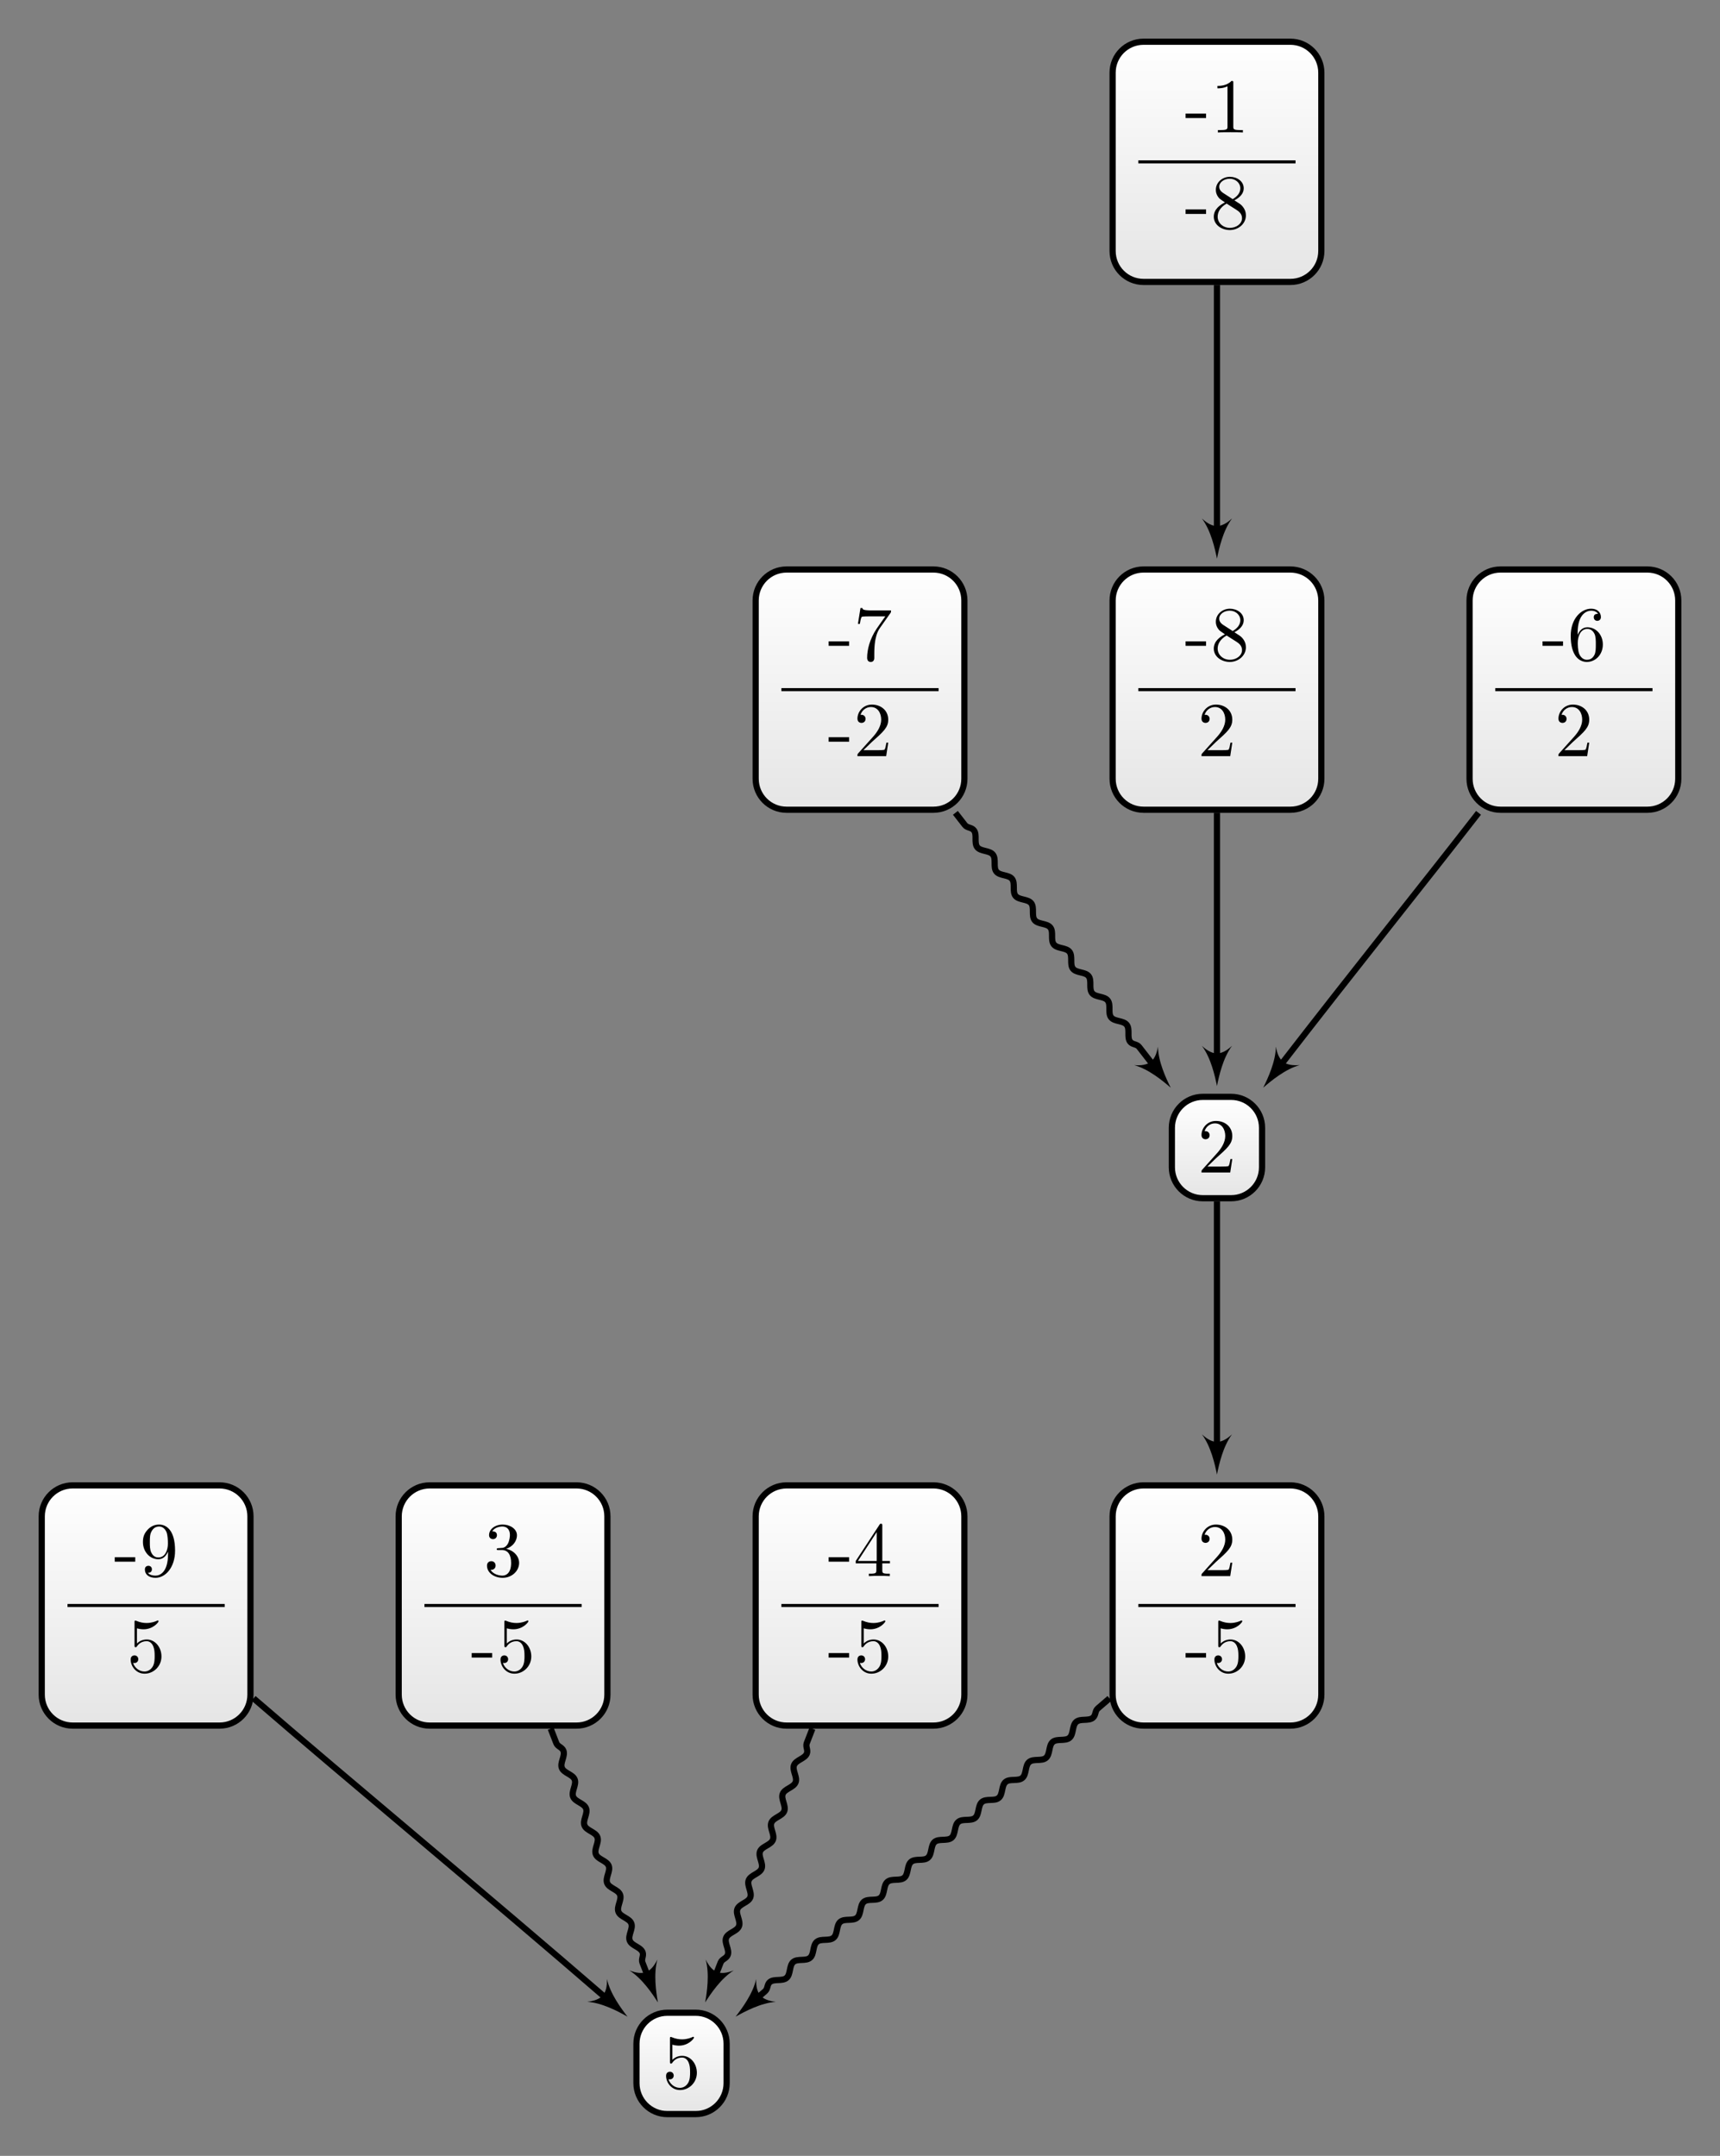 <?xml version="1.0" encoding="UTF-8"?>
<svg xmlns="http://www.w3.org/2000/svg" xmlns:xlink="http://www.w3.org/1999/xlink" width="221.658pt" height="277.765pt" viewBox="0 0 221.658 277.765" version="1.1">
<rect x="0" y="0" width="221.658" height="277.765" fill="#808080" stroke="none"/>
<defs>
<g>
<symbol overflow="visible" id="glyph0-0">
<path style="stroke:none;" d=""/>
</symbol>
<symbol overflow="visible" id="glyph0-1">
<path style="stroke:none;" d="M 1.266 -0.766 L 2.328 -1.797 C 3.875 -3.172 4.469 -3.703 4.469 -4.703 C 4.469 -5.844 3.578 -6.641 2.359 -6.641 C 1.234 -6.641 0.5 -5.719 0.5 -4.828 C 0.5 -4.281 1 -4.281 1.031 -4.281 C 1.203 -4.281 1.547 -4.391 1.547 -4.812 C 1.547 -5.062 1.359 -5.328 1.016 -5.328 C 0.938 -5.328 0.922 -5.328 0.891 -5.312 C 1.109 -5.969 1.656 -6.328 2.234 -6.328 C 3.141 -6.328 3.562 -5.516 3.562 -4.703 C 3.562 -3.906 3.078 -3.125 2.516 -2.5 L 0.609 -0.375 C 0.5 -0.266 0.5 -0.234 0.5 0 L 4.203 0 L 4.469 -1.734 L 4.234 -1.734 C 4.172 -1.438 4.109 -1 4 -0.844 C 3.938 -0.766 3.281 -0.766 3.062 -0.766 Z M 1.266 -0.766 "/>
</symbol>
<symbol overflow="visible" id="glyph0-2">
<path style="stroke:none;" d="M 2.75 -1.859 L 2.75 -2.438 L 0.109 -2.438 L 0.109 -1.859 Z M 2.75 -1.859 "/>
</symbol>
<symbol overflow="visible" id="glyph0-3">
<path style="stroke:none;" d="M 4.469 -2 C 4.469 -3.188 3.656 -4.188 2.578 -4.188 C 2.109 -4.188 1.672 -4.031 1.312 -3.672 L 1.312 -5.625 C 1.516 -5.562 1.844 -5.5 2.156 -5.5 C 3.391 -5.5 4.094 -6.406 4.094 -6.531 C 4.094 -6.594 4.062 -6.641 3.984 -6.641 C 3.984 -6.641 3.953 -6.641 3.906 -6.609 C 3.703 -6.516 3.219 -6.312 2.547 -6.312 C 2.156 -6.312 1.688 -6.391 1.219 -6.594 C 1.141 -6.625 1.125 -6.625 1.109 -6.625 C 1 -6.625 1 -6.547 1 -6.391 L 1 -3.438 C 1 -3.266 1 -3.188 1.141 -3.188 C 1.219 -3.188 1.234 -3.203 1.281 -3.266 C 1.391 -3.422 1.75 -3.969 2.562 -3.969 C 3.078 -3.969 3.328 -3.516 3.406 -3.328 C 3.562 -2.953 3.594 -2.578 3.594 -2.078 C 3.594 -1.719 3.594 -1.125 3.344 -0.703 C 3.109 -0.312 2.734 -0.062 2.281 -0.062 C 1.562 -0.062 0.984 -0.594 0.812 -1.172 C 0.844 -1.172 0.875 -1.156 0.984 -1.156 C 1.312 -1.156 1.484 -1.406 1.484 -1.641 C 1.484 -1.891 1.312 -2.141 0.984 -2.141 C 0.844 -2.141 0.5 -2.062 0.5 -1.609 C 0.5 -0.75 1.188 0.219 2.297 0.219 C 3.453 0.219 4.469 -0.734 4.469 -2 Z M 4.469 -2 "/>
</symbol>
<symbol overflow="visible" id="glyph0-4">
<path style="stroke:none;" d="M 3.656 -3.172 L 3.656 -2.844 C 3.656 -0.516 2.625 -0.062 2.047 -0.062 C 1.875 -0.062 1.328 -0.078 1.062 -0.422 C 1.5 -0.422 1.578 -0.703 1.578 -0.875 C 1.578 -1.188 1.344 -1.328 1.125 -1.328 C 0.969 -1.328 0.672 -1.25 0.672 -0.859 C 0.672 -0.188 1.203 0.219 2.047 0.219 C 3.344 0.219 4.562 -1.141 4.562 -3.281 C 4.562 -5.969 3.406 -6.641 2.516 -6.641 C 1.969 -6.641 1.484 -6.453 1.062 -6.016 C 0.641 -5.562 0.422 -5.141 0.422 -4.391 C 0.422 -3.156 1.297 -2.172 2.406 -2.172 C 3.016 -2.172 3.422 -2.594 3.656 -3.172 Z M 2.422 -2.406 C 2.266 -2.406 1.797 -2.406 1.5 -3.031 C 1.312 -3.406 1.312 -3.891 1.312 -4.391 C 1.312 -4.922 1.312 -5.391 1.531 -5.766 C 1.797 -6.266 2.172 -6.391 2.516 -6.391 C 2.984 -6.391 3.312 -6.047 3.484 -5.609 C 3.594 -5.281 3.641 -4.656 3.641 -4.203 C 3.641 -3.375 3.297 -2.406 2.422 -2.406 Z M 2.422 -2.406 "/>
</symbol>
<symbol overflow="visible" id="glyph0-5">
<path style="stroke:none;" d="M 2.891 -3.516 C 3.703 -3.781 4.281 -4.469 4.281 -5.266 C 4.281 -6.078 3.406 -6.641 2.453 -6.641 C 1.453 -6.641 0.688 -6.047 0.688 -5.281 C 0.688 -4.953 0.906 -4.766 1.203 -4.766 C 1.5 -4.766 1.703 -4.984 1.703 -5.281 C 1.703 -5.766 1.234 -5.766 1.094 -5.766 C 1.391 -6.266 2.047 -6.391 2.406 -6.391 C 2.828 -6.391 3.375 -6.172 3.375 -5.281 C 3.375 -5.156 3.344 -4.578 3.094 -4.141 C 2.797 -3.656 2.453 -3.625 2.203 -3.625 C 2.125 -3.609 1.891 -3.594 1.812 -3.594 C 1.734 -3.578 1.672 -3.562 1.672 -3.469 C 1.672 -3.359 1.734 -3.359 1.906 -3.359 L 2.344 -3.359 C 3.156 -3.359 3.531 -2.688 3.531 -1.703 C 3.531 -0.344 2.844 -0.062 2.406 -0.062 C 1.969 -0.062 1.219 -0.234 0.875 -0.812 C 1.219 -0.766 1.531 -0.984 1.531 -1.359 C 1.531 -1.719 1.266 -1.922 0.984 -1.922 C 0.734 -1.922 0.422 -1.781 0.422 -1.344 C 0.422 -0.438 1.344 0.219 2.438 0.219 C 3.656 0.219 4.562 -0.688 4.562 -1.703 C 4.562 -2.516 3.922 -3.297 2.891 -3.516 Z M 2.891 -3.516 "/>
</symbol>
<symbol overflow="visible" id="glyph0-6">
<path style="stroke:none;" d="M 2.938 -1.641 L 2.938 -0.781 C 2.938 -0.422 2.906 -0.312 2.172 -0.312 L 1.969 -0.312 L 1.969 0 C 2.375 -0.031 2.891 -0.031 3.312 -0.031 C 3.734 -0.031 4.25 -0.031 4.672 0 L 4.672 -0.312 L 4.453 -0.312 C 3.719 -0.312 3.703 -0.422 3.703 -0.781 L 3.703 -1.641 L 4.688 -1.641 L 4.688 -1.953 L 3.703 -1.953 L 3.703 -6.484 C 3.703 -6.688 3.703 -6.75 3.531 -6.75 C 3.453 -6.75 3.422 -6.75 3.344 -6.625 L 0.281 -1.953 L 0.281 -1.641 Z M 2.984 -1.953 L 0.562 -1.953 L 2.984 -5.672 Z M 2.984 -1.953 "/>
</symbol>
<symbol overflow="visible" id="glyph0-7">
<path style="stroke:none;" d="M 4.75 -6.078 C 4.828 -6.188 4.828 -6.203 4.828 -6.422 L 2.406 -6.422 C 1.203 -6.422 1.172 -6.547 1.141 -6.734 L 0.891 -6.734 L 0.562 -4.688 L 0.812 -4.688 C 0.844 -4.844 0.922 -5.469 1.062 -5.594 C 1.125 -5.656 1.906 -5.656 2.031 -5.656 L 4.094 -5.656 C 3.984 -5.5 3.203 -4.406 2.984 -4.078 C 2.078 -2.734 1.75 -1.344 1.75 -0.328 C 1.75 -0.234 1.75 0.219 2.219 0.219 C 2.672 0.219 2.672 -0.234 2.672 -0.328 L 2.672 -0.844 C 2.672 -1.391 2.703 -1.938 2.781 -2.469 C 2.828 -2.703 2.953 -3.562 3.406 -4.172 Z M 4.75 -6.078 "/>
</symbol>
<symbol overflow="visible" id="glyph0-8">
<path style="stroke:none;" d="M 1.625 -4.562 C 1.172 -4.859 1.125 -5.188 1.125 -5.359 C 1.125 -5.969 1.781 -6.391 2.484 -6.391 C 3.203 -6.391 3.844 -5.875 3.844 -5.156 C 3.844 -4.578 3.453 -4.109 2.859 -3.766 Z M 3.078 -3.609 C 3.797 -3.984 4.281 -4.5 4.281 -5.156 C 4.281 -6.078 3.406 -6.641 2.5 -6.641 C 1.5 -6.641 0.688 -5.906 0.688 -4.969 C 0.688 -4.797 0.703 -4.344 1.125 -3.875 C 1.234 -3.766 1.609 -3.516 1.859 -3.344 C 1.281 -3.047 0.422 -2.5 0.422 -1.5 C 0.422 -0.453 1.438 0.219 2.484 0.219 C 3.609 0.219 4.562 -0.609 4.562 -1.672 C 4.562 -2.031 4.453 -2.484 4.062 -2.906 C 3.875 -3.109 3.719 -3.203 3.078 -3.609 Z M 2.078 -3.188 L 3.312 -2.406 C 3.594 -2.219 4.062 -1.922 4.062 -1.312 C 4.062 -0.578 3.312 -0.062 2.5 -0.062 C 1.641 -0.062 0.922 -0.672 0.922 -1.5 C 0.922 -2.078 1.234 -2.719 2.078 -3.188 Z M 2.078 -3.188 "/>
</symbol>
<symbol overflow="visible" id="glyph0-9">
<path style="stroke:none;" d="M 2.938 -6.375 C 2.938 -6.625 2.938 -6.641 2.703 -6.641 C 2.078 -6 1.203 -6 0.891 -6 L 0.891 -5.688 C 1.094 -5.688 1.672 -5.688 2.188 -5.953 L 2.188 -0.781 C 2.188 -0.422 2.156 -0.312 1.266 -0.312 L 0.953 -0.312 L 0.953 0 C 1.297 -0.031 2.156 -0.031 2.562 -0.031 C 2.953 -0.031 3.828 -0.031 4.172 0 L 4.172 -0.312 L 3.859 -0.312 C 2.953 -0.312 2.938 -0.422 2.938 -0.781 Z M 2.938 -6.375 "/>
</symbol>
<symbol overflow="visible" id="glyph0-10">
<path style="stroke:none;" d="M 1.312 -3.266 L 1.312 -3.516 C 1.312 -6.031 2.547 -6.391 3.062 -6.391 C 3.297 -6.391 3.719 -6.328 3.938 -5.984 C 3.781 -5.984 3.391 -5.984 3.391 -5.547 C 3.391 -5.234 3.625 -5.078 3.844 -5.078 C 4 -5.078 4.312 -5.172 4.312 -5.562 C 4.312 -6.156 3.875 -6.641 3.047 -6.641 C 1.766 -6.641 0.422 -5.359 0.422 -3.156 C 0.422 -0.484 1.578 0.219 2.5 0.219 C 3.609 0.219 4.562 -0.719 4.562 -2.031 C 4.562 -3.297 3.672 -4.25 2.562 -4.25 C 1.891 -4.25 1.516 -3.75 1.312 -3.266 Z M 2.5 -0.062 C 1.875 -0.062 1.578 -0.656 1.516 -0.812 C 1.328 -1.281 1.328 -2.078 1.328 -2.25 C 1.328 -3.031 1.656 -4.031 2.547 -4.031 C 2.719 -4.031 3.172 -4.031 3.484 -3.406 C 3.656 -3.047 3.656 -2.531 3.656 -2.047 C 3.656 -1.562 3.656 -1.062 3.484 -0.703 C 3.188 -0.109 2.734 -0.062 2.5 -0.062 Z M 2.5 -0.062 "/>
</symbol>
</g>
<clipPath id="clip1">
  <path d="M 143 191 L 171 191 L 171 222 L 143 222 Z M 143 191 "/>
</clipPath>
<clipPath id="clip2">
  <path d="M 166.297 191.379 L 147.367 191.379 C 145.164 191.379 143.383 193.164 143.383 195.363 L 143.383 218.344 C 143.383 220.543 145.164 222.328 147.367 222.328 L 166.297 222.328 C 168.496 222.328 170.281 220.543 170.281 218.344 L 170.281 195.363 C 170.281 193.164 168.496 191.379 166.297 191.379 Z M 166.297 191.379 "/>
</clipPath>
<linearGradient id="linear0" gradientUnits="userSpaceOnUse" x1="0" y1="25.003" x2="0" y2="74.997" gradientTransform="matrix(0.538,0,0,-0.619,129.929,237.807)">
<stop offset="0" style="stop-color:rgb(89.999%,89.999%,89.999%);stop-opacity:1;"/>
<stop offset="0.031" style="stop-color:rgb(90.155%,90.155%,90.155%);stop-opacity:1;"/>
<stop offset="0.062" style="stop-color:rgb(90.468%,90.468%,90.468%);stop-opacity:1;"/>
<stop offset="0.094" style="stop-color:rgb(90.781%,90.781%,90.781%);stop-opacity:1;"/>
<stop offset="0.125" style="stop-color:rgb(91.093%,91.093%,91.093%);stop-opacity:1;"/>
<stop offset="0.156" style="stop-color:rgb(91.405%,91.405%,91.405%);stop-opacity:1;"/>
<stop offset="0.188" style="stop-color:rgb(91.718%,91.718%,91.718%);stop-opacity:1;"/>
<stop offset="0.219" style="stop-color:rgb(92.03%,92.03%,92.03%);stop-opacity:1;"/>
<stop offset="0.25" style="stop-color:rgb(92.343%,92.343%,92.343%);stop-opacity:1;"/>
<stop offset="0.281" style="stop-color:rgb(92.654%,92.654%,92.654%);stop-opacity:1;"/>
<stop offset="0.312" style="stop-color:rgb(92.967%,92.967%,92.967%);stop-opacity:1;"/>
<stop offset="0.344" style="stop-color:rgb(93.28%,93.28%,93.28%);stop-opacity:1;"/>
<stop offset="0.375" style="stop-color:rgb(93.593%,93.593%,93.593%);stop-opacity:1;"/>
<stop offset="0.406" style="stop-color:rgb(93.906%,93.906%,93.906%);stop-opacity:1;"/>
<stop offset="0.438" style="stop-color:rgb(94.217%,94.217%,94.217%);stop-opacity:1;"/>
<stop offset="0.469" style="stop-color:rgb(94.53%,94.53%,94.53%);stop-opacity:1;"/>
<stop offset="0.5" style="stop-color:rgb(94.843%,94.843%,94.843%);stop-opacity:1;"/>
<stop offset="0.531" style="stop-color:rgb(95.155%,95.155%,95.155%);stop-opacity:1;"/>
<stop offset="0.562" style="stop-color:rgb(95.467%,95.467%,95.467%);stop-opacity:1;"/>
<stop offset="0.594" style="stop-color:rgb(95.779%,95.779%,95.779%);stop-opacity:1;"/>
<stop offset="0.625" style="stop-color:rgb(96.092%,96.092%,96.092%);stop-opacity:1;"/>
<stop offset="0.656" style="stop-color:rgb(96.405%,96.405%,96.405%);stop-opacity:1;"/>
<stop offset="0.688" style="stop-color:rgb(96.716%,96.716%,96.716%);stop-opacity:1;"/>
<stop offset="0.719" style="stop-color:rgb(97.029%,97.029%,97.029%);stop-opacity:1;"/>
<stop offset="0.75" style="stop-color:rgb(97.342%,97.342%,97.342%);stop-opacity:1;"/>
<stop offset="0.781" style="stop-color:rgb(97.655%,97.655%,97.655%);stop-opacity:1;"/>
<stop offset="0.812" style="stop-color:rgb(97.968%,97.968%,97.968%);stop-opacity:1;"/>
<stop offset="0.844" style="stop-color:rgb(98.279%,98.279%,98.279%);stop-opacity:1;"/>
<stop offset="0.875" style="stop-color:rgb(98.592%,98.592%,98.592%);stop-opacity:1;"/>
<stop offset="0.906" style="stop-color:rgb(98.904%,98.904%,98.904%);stop-opacity:1;"/>
<stop offset="0.938" style="stop-color:rgb(99.217%,99.217%,99.217%);stop-opacity:1;"/>
<stop offset="0.969" style="stop-color:rgb(99.529%,99.529%,99.529%);stop-opacity:1;"/>
<stop offset="1" style="stop-color:rgb(99.841%,99.841%,99.841%);stop-opacity:1;"/>
</linearGradient>
<clipPath id="clip3">
  <path d="M 82 259 L 94 259 L 94 272 L 82 272 Z M 82 259 "/>
</clipPath>
<clipPath id="clip4">
  <path d="M 89.656 259.324 L 86.004 259.324 C 83.805 259.324 82.02 261.105 82.02 263.309 L 82.02 268.398 C 82.02 270.602 83.805 272.383 86.004 272.383 L 89.656 272.383 C 91.855 272.383 93.641 270.602 93.641 268.398 L 93.641 263.309 C 93.641 261.105 91.855 259.324 89.656 259.324 Z M 89.656 259.324 "/>
</clipPath>
<linearGradient id="linear1" gradientUnits="userSpaceOnUse" x1="0" y1="25.003" x2="0" y2="74.997" gradientTransform="matrix(0.232,0,0,-0.261,76.207,278.917)">
<stop offset="0" style="stop-color:rgb(89.999%,89.999%,89.999%);stop-opacity:1;"/>
<stop offset="0.031" style="stop-color:rgb(90.155%,90.155%,90.155%);stop-opacity:1;"/>
<stop offset="0.062" style="stop-color:rgb(90.468%,90.468%,90.468%);stop-opacity:1;"/>
<stop offset="0.094" style="stop-color:rgb(90.781%,90.781%,90.781%);stop-opacity:1;"/>
<stop offset="0.125" style="stop-color:rgb(91.093%,91.093%,91.093%);stop-opacity:1;"/>
<stop offset="0.156" style="stop-color:rgb(91.405%,91.405%,91.405%);stop-opacity:1;"/>
<stop offset="0.188" style="stop-color:rgb(91.718%,91.718%,91.718%);stop-opacity:1;"/>
<stop offset="0.219" style="stop-color:rgb(92.03%,92.03%,92.03%);stop-opacity:1;"/>
<stop offset="0.25" style="stop-color:rgb(92.343%,92.343%,92.343%);stop-opacity:1;"/>
<stop offset="0.281" style="stop-color:rgb(92.654%,92.654%,92.654%);stop-opacity:1;"/>
<stop offset="0.312" style="stop-color:rgb(92.967%,92.967%,92.967%);stop-opacity:1;"/>
<stop offset="0.344" style="stop-color:rgb(93.28%,93.28%,93.28%);stop-opacity:1;"/>
<stop offset="0.375" style="stop-color:rgb(93.593%,93.593%,93.593%);stop-opacity:1;"/>
<stop offset="0.406" style="stop-color:rgb(93.906%,93.906%,93.906%);stop-opacity:1;"/>
<stop offset="0.438" style="stop-color:rgb(94.217%,94.217%,94.217%);stop-opacity:1;"/>
<stop offset="0.469" style="stop-color:rgb(94.53%,94.53%,94.53%);stop-opacity:1;"/>
<stop offset="0.5" style="stop-color:rgb(94.843%,94.843%,94.843%);stop-opacity:1;"/>
<stop offset="0.531" style="stop-color:rgb(95.155%,95.155%,95.155%);stop-opacity:1;"/>
<stop offset="0.562" style="stop-color:rgb(95.467%,95.467%,95.467%);stop-opacity:1;"/>
<stop offset="0.594" style="stop-color:rgb(95.779%,95.779%,95.779%);stop-opacity:1;"/>
<stop offset="0.625" style="stop-color:rgb(96.092%,96.092%,96.092%);stop-opacity:1;"/>
<stop offset="0.656" style="stop-color:rgb(96.405%,96.405%,96.405%);stop-opacity:1;"/>
<stop offset="0.688" style="stop-color:rgb(96.718%,96.718%,96.718%);stop-opacity:1;"/>
<stop offset="0.719" style="stop-color:rgb(97.029%,97.029%,97.029%);stop-opacity:1;"/>
<stop offset="0.75" style="stop-color:rgb(97.342%,97.342%,97.342%);stop-opacity:1;"/>
<stop offset="0.781" style="stop-color:rgb(97.655%,97.655%,97.655%);stop-opacity:1;"/>
<stop offset="0.812" style="stop-color:rgb(97.968%,97.968%,97.968%);stop-opacity:1;"/>
<stop offset="0.844" style="stop-color:rgb(98.279%,98.279%,98.279%);stop-opacity:1;"/>
<stop offset="0.875" style="stop-color:rgb(98.592%,98.592%,98.592%);stop-opacity:1;"/>
<stop offset="0.906" style="stop-color:rgb(98.904%,98.904%,98.904%);stop-opacity:1;"/>
<stop offset="0.938" style="stop-color:rgb(99.217%,99.217%,99.217%);stop-opacity:1;"/>
<stop offset="0.969" style="stop-color:rgb(99.529%,99.529%,99.529%);stop-opacity:1;"/>
<stop offset="1" style="stop-color:rgb(99.841%,99.841%,99.841%);stop-opacity:1;"/>
</linearGradient>
<clipPath id="clip5">
  <path d="M 5 191 L 33 191 L 33 222 L 5 222 Z M 5 191 "/>
</clipPath>
<clipPath id="clip6">
  <path d="M 28.293 191.379 L 9.363 191.379 C 7.164 191.379 5.379 193.164 5.379 195.363 L 5.379 218.344 C 5.379 220.543 7.164 222.328 9.363 222.328 L 28.293 222.328 C 30.496 222.328 32.277 220.543 32.277 218.344 L 32.277 195.363 C 32.277 193.164 30.496 191.379 28.293 191.379 Z M 28.293 191.379 "/>
</clipPath>
<linearGradient id="linear2" gradientUnits="userSpaceOnUse" x1="0" y1="25.003" x2="0" y2="74.997" gradientTransform="matrix(0.538,0,0,-0.619,-8.073,237.807)">
<stop offset="0" style="stop-color:rgb(89.999%,89.999%,89.999%);stop-opacity:1;"/>
<stop offset="0.031" style="stop-color:rgb(90.155%,90.155%,90.155%);stop-opacity:1;"/>
<stop offset="0.062" style="stop-color:rgb(90.468%,90.468%,90.468%);stop-opacity:1;"/>
<stop offset="0.094" style="stop-color:rgb(90.781%,90.781%,90.781%);stop-opacity:1;"/>
<stop offset="0.125" style="stop-color:rgb(91.093%,91.093%,91.093%);stop-opacity:1;"/>
<stop offset="0.156" style="stop-color:rgb(91.405%,91.405%,91.405%);stop-opacity:1;"/>
<stop offset="0.188" style="stop-color:rgb(91.718%,91.718%,91.718%);stop-opacity:1;"/>
<stop offset="0.219" style="stop-color:rgb(92.03%,92.03%,92.03%);stop-opacity:1;"/>
<stop offset="0.25" style="stop-color:rgb(92.343%,92.343%,92.343%);stop-opacity:1;"/>
<stop offset="0.281" style="stop-color:rgb(92.654%,92.654%,92.654%);stop-opacity:1;"/>
<stop offset="0.312" style="stop-color:rgb(92.967%,92.967%,92.967%);stop-opacity:1;"/>
<stop offset="0.344" style="stop-color:rgb(93.28%,93.28%,93.28%);stop-opacity:1;"/>
<stop offset="0.375" style="stop-color:rgb(93.593%,93.593%,93.593%);stop-opacity:1;"/>
<stop offset="0.406" style="stop-color:rgb(93.906%,93.906%,93.906%);stop-opacity:1;"/>
<stop offset="0.438" style="stop-color:rgb(94.217%,94.217%,94.217%);stop-opacity:1;"/>
<stop offset="0.469" style="stop-color:rgb(94.53%,94.53%,94.53%);stop-opacity:1;"/>
<stop offset="0.5" style="stop-color:rgb(94.843%,94.843%,94.843%);stop-opacity:1;"/>
<stop offset="0.531" style="stop-color:rgb(95.155%,95.155%,95.155%);stop-opacity:1;"/>
<stop offset="0.562" style="stop-color:rgb(95.467%,95.467%,95.467%);stop-opacity:1;"/>
<stop offset="0.594" style="stop-color:rgb(95.779%,95.779%,95.779%);stop-opacity:1;"/>
<stop offset="0.625" style="stop-color:rgb(96.092%,96.092%,96.092%);stop-opacity:1;"/>
<stop offset="0.656" style="stop-color:rgb(96.405%,96.405%,96.405%);stop-opacity:1;"/>
<stop offset="0.688" style="stop-color:rgb(96.716%,96.716%,96.716%);stop-opacity:1;"/>
<stop offset="0.719" style="stop-color:rgb(97.029%,97.029%,97.029%);stop-opacity:1;"/>
<stop offset="0.75" style="stop-color:rgb(97.342%,97.342%,97.342%);stop-opacity:1;"/>
<stop offset="0.781" style="stop-color:rgb(97.655%,97.655%,97.655%);stop-opacity:1;"/>
<stop offset="0.812" style="stop-color:rgb(97.968%,97.968%,97.968%);stop-opacity:1;"/>
<stop offset="0.844" style="stop-color:rgb(98.279%,98.279%,98.279%);stop-opacity:1;"/>
<stop offset="0.875" style="stop-color:rgb(98.592%,98.592%,98.592%);stop-opacity:1;"/>
<stop offset="0.906" style="stop-color:rgb(98.904%,98.904%,98.904%);stop-opacity:1;"/>
<stop offset="0.938" style="stop-color:rgb(99.217%,99.217%,99.217%);stop-opacity:1;"/>
<stop offset="0.969" style="stop-color:rgb(99.529%,99.529%,99.529%);stop-opacity:1;"/>
<stop offset="1" style="stop-color:rgb(99.841%,99.841%,99.841%);stop-opacity:1;"/>
</linearGradient>
<clipPath id="clip7">
  <path d="M 51 191 L 79 191 L 79 222 L 51 222 Z M 51 191 "/>
</clipPath>
<clipPath id="clip8">
  <path d="M 74.293 191.379 L 55.367 191.379 C 53.164 191.379 51.379 193.164 51.379 195.363 L 51.379 218.344 C 51.379 220.543 53.164 222.328 55.367 222.328 L 74.293 222.328 C 76.496 222.328 78.277 220.543 78.277 218.344 L 78.277 195.363 C 78.277 193.164 76.496 191.379 74.293 191.379 Z M 74.293 191.379 "/>
</clipPath>
<linearGradient id="linear3" gradientUnits="userSpaceOnUse" x1="0" y1="25.003" x2="0" y2="74.997" gradientTransform="matrix(0.538,0,0,-0.619,37.928,237.807)">
<stop offset="0" style="stop-color:rgb(89.999%,89.999%,89.999%);stop-opacity:1;"/>
<stop offset="0.031" style="stop-color:rgb(90.155%,90.155%,90.155%);stop-opacity:1;"/>
<stop offset="0.062" style="stop-color:rgb(90.468%,90.468%,90.468%);stop-opacity:1;"/>
<stop offset="0.094" style="stop-color:rgb(90.781%,90.781%,90.781%);stop-opacity:1;"/>
<stop offset="0.125" style="stop-color:rgb(91.093%,91.093%,91.093%);stop-opacity:1;"/>
<stop offset="0.156" style="stop-color:rgb(91.405%,91.405%,91.405%);stop-opacity:1;"/>
<stop offset="0.188" style="stop-color:rgb(91.718%,91.718%,91.718%);stop-opacity:1;"/>
<stop offset="0.219" style="stop-color:rgb(92.03%,92.03%,92.03%);stop-opacity:1;"/>
<stop offset="0.25" style="stop-color:rgb(92.343%,92.343%,92.343%);stop-opacity:1;"/>
<stop offset="0.281" style="stop-color:rgb(92.654%,92.654%,92.654%);stop-opacity:1;"/>
<stop offset="0.312" style="stop-color:rgb(92.967%,92.967%,92.967%);stop-opacity:1;"/>
<stop offset="0.344" style="stop-color:rgb(93.28%,93.28%,93.28%);stop-opacity:1;"/>
<stop offset="0.375" style="stop-color:rgb(93.593%,93.593%,93.593%);stop-opacity:1;"/>
<stop offset="0.406" style="stop-color:rgb(93.906%,93.906%,93.906%);stop-opacity:1;"/>
<stop offset="0.438" style="stop-color:rgb(94.217%,94.217%,94.217%);stop-opacity:1;"/>
<stop offset="0.469" style="stop-color:rgb(94.53%,94.53%,94.53%);stop-opacity:1;"/>
<stop offset="0.5" style="stop-color:rgb(94.843%,94.843%,94.843%);stop-opacity:1;"/>
<stop offset="0.531" style="stop-color:rgb(95.155%,95.155%,95.155%);stop-opacity:1;"/>
<stop offset="0.562" style="stop-color:rgb(95.467%,95.467%,95.467%);stop-opacity:1;"/>
<stop offset="0.594" style="stop-color:rgb(95.779%,95.779%,95.779%);stop-opacity:1;"/>
<stop offset="0.625" style="stop-color:rgb(96.092%,96.092%,96.092%);stop-opacity:1;"/>
<stop offset="0.656" style="stop-color:rgb(96.405%,96.405%,96.405%);stop-opacity:1;"/>
<stop offset="0.688" style="stop-color:rgb(96.716%,96.716%,96.716%);stop-opacity:1;"/>
<stop offset="0.719" style="stop-color:rgb(97.029%,97.029%,97.029%);stop-opacity:1;"/>
<stop offset="0.75" style="stop-color:rgb(97.342%,97.342%,97.342%);stop-opacity:1;"/>
<stop offset="0.781" style="stop-color:rgb(97.655%,97.655%,97.655%);stop-opacity:1;"/>
<stop offset="0.812" style="stop-color:rgb(97.968%,97.968%,97.968%);stop-opacity:1;"/>
<stop offset="0.844" style="stop-color:rgb(98.279%,98.279%,98.279%);stop-opacity:1;"/>
<stop offset="0.875" style="stop-color:rgb(98.592%,98.592%,98.592%);stop-opacity:1;"/>
<stop offset="0.906" style="stop-color:rgb(98.904%,98.904%,98.904%);stop-opacity:1;"/>
<stop offset="0.938" style="stop-color:rgb(99.217%,99.217%,99.217%);stop-opacity:1;"/>
<stop offset="0.969" style="stop-color:rgb(99.529%,99.529%,99.529%);stop-opacity:1;"/>
<stop offset="1" style="stop-color:rgb(99.841%,99.841%,99.841%);stop-opacity:1;"/>
</linearGradient>
<clipPath id="clip9">
  <path d="M 97 191 L 125 191 L 125 222 L 97 222 Z M 97 191 "/>
</clipPath>
<clipPath id="clip10">
  <path d="M 120.293 191.379 L 101.367 191.379 C 99.164 191.379 97.383 193.164 97.383 195.363 L 97.383 218.344 C 97.383 220.543 99.164 222.328 101.367 222.328 L 120.293 222.328 C 122.496 222.328 124.281 220.543 124.281 218.344 L 124.281 195.363 C 124.281 193.164 122.496 191.379 120.293 191.379 Z M 120.293 191.379 "/>
</clipPath>
<linearGradient id="linear4" gradientUnits="userSpaceOnUse" x1="0" y1="25.003" x2="0" y2="74.997" gradientTransform="matrix(0.538,0,0,-0.619,83.928,237.807)">
<stop offset="0" style="stop-color:rgb(89.999%,89.999%,89.999%);stop-opacity:1;"/>
<stop offset="0.031" style="stop-color:rgb(90.155%,90.155%,90.155%);stop-opacity:1;"/>
<stop offset="0.062" style="stop-color:rgb(90.468%,90.468%,90.468%);stop-opacity:1;"/>
<stop offset="0.094" style="stop-color:rgb(90.781%,90.781%,90.781%);stop-opacity:1;"/>
<stop offset="0.125" style="stop-color:rgb(91.093%,91.093%,91.093%);stop-opacity:1;"/>
<stop offset="0.156" style="stop-color:rgb(91.405%,91.405%,91.405%);stop-opacity:1;"/>
<stop offset="0.188" style="stop-color:rgb(91.718%,91.718%,91.718%);stop-opacity:1;"/>
<stop offset="0.219" style="stop-color:rgb(92.03%,92.03%,92.03%);stop-opacity:1;"/>
<stop offset="0.25" style="stop-color:rgb(92.343%,92.343%,92.343%);stop-opacity:1;"/>
<stop offset="0.281" style="stop-color:rgb(92.654%,92.654%,92.654%);stop-opacity:1;"/>
<stop offset="0.312" style="stop-color:rgb(92.967%,92.967%,92.967%);stop-opacity:1;"/>
<stop offset="0.344" style="stop-color:rgb(93.28%,93.28%,93.28%);stop-opacity:1;"/>
<stop offset="0.375" style="stop-color:rgb(93.593%,93.593%,93.593%);stop-opacity:1;"/>
<stop offset="0.406" style="stop-color:rgb(93.906%,93.906%,93.906%);stop-opacity:1;"/>
<stop offset="0.438" style="stop-color:rgb(94.217%,94.217%,94.217%);stop-opacity:1;"/>
<stop offset="0.469" style="stop-color:rgb(94.53%,94.53%,94.53%);stop-opacity:1;"/>
<stop offset="0.5" style="stop-color:rgb(94.843%,94.843%,94.843%);stop-opacity:1;"/>
<stop offset="0.531" style="stop-color:rgb(95.155%,95.155%,95.155%);stop-opacity:1;"/>
<stop offset="0.562" style="stop-color:rgb(95.467%,95.467%,95.467%);stop-opacity:1;"/>
<stop offset="0.594" style="stop-color:rgb(95.779%,95.779%,95.779%);stop-opacity:1;"/>
<stop offset="0.625" style="stop-color:rgb(96.092%,96.092%,96.092%);stop-opacity:1;"/>
<stop offset="0.656" style="stop-color:rgb(96.405%,96.405%,96.405%);stop-opacity:1;"/>
<stop offset="0.688" style="stop-color:rgb(96.716%,96.716%,96.716%);stop-opacity:1;"/>
<stop offset="0.719" style="stop-color:rgb(97.029%,97.029%,97.029%);stop-opacity:1;"/>
<stop offset="0.75" style="stop-color:rgb(97.342%,97.342%,97.342%);stop-opacity:1;"/>
<stop offset="0.781" style="stop-color:rgb(97.655%,97.655%,97.655%);stop-opacity:1;"/>
<stop offset="0.812" style="stop-color:rgb(97.968%,97.968%,97.968%);stop-opacity:1;"/>
<stop offset="0.844" style="stop-color:rgb(98.279%,98.279%,98.279%);stop-opacity:1;"/>
<stop offset="0.875" style="stop-color:rgb(98.592%,98.592%,98.592%);stop-opacity:1;"/>
<stop offset="0.906" style="stop-color:rgb(98.904%,98.904%,98.904%);stop-opacity:1;"/>
<stop offset="0.938" style="stop-color:rgb(99.217%,99.217%,99.217%);stop-opacity:1;"/>
<stop offset="0.969" style="stop-color:rgb(99.529%,99.529%,99.529%);stop-opacity:1;"/>
<stop offset="1" style="stop-color:rgb(99.841%,99.841%,99.841%);stop-opacity:1;"/>
</linearGradient>
<clipPath id="clip11">
  <path d="M 97 73 L 125 73 L 125 104 L 97 104 Z M 97 73 "/>
</clipPath>
<clipPath id="clip12">
  <path d="M 120.293 73.375 L 101.367 73.375 C 99.164 73.375 97.383 75.16 97.383 77.363 L 97.383 100.34 C 97.383 102.543 99.164 104.328 101.367 104.328 L 120.293 104.328 C 122.496 104.328 124.281 102.543 124.281 100.34 L 124.281 77.363 C 124.281 75.16 122.496 73.375 120.293 73.375 Z M 120.293 73.375 "/>
</clipPath>
<linearGradient id="linear5" gradientUnits="userSpaceOnUse" x1="0" y1="25.003" x2="0" y2="74.997" gradientTransform="matrix(0.538,0,0,-0.619,83.928,119.806)">
<stop offset="0" style="stop-color:rgb(89.999%,89.999%,89.999%);stop-opacity:1;"/>
<stop offset="0.031" style="stop-color:rgb(90.155%,90.155%,90.155%);stop-opacity:1;"/>
<stop offset="0.062" style="stop-color:rgb(90.468%,90.468%,90.468%);stop-opacity:1;"/>
<stop offset="0.094" style="stop-color:rgb(90.781%,90.781%,90.781%);stop-opacity:1;"/>
<stop offset="0.125" style="stop-color:rgb(91.093%,91.093%,91.093%);stop-opacity:1;"/>
<stop offset="0.156" style="stop-color:rgb(91.405%,91.405%,91.405%);stop-opacity:1;"/>
<stop offset="0.188" style="stop-color:rgb(91.718%,91.718%,91.718%);stop-opacity:1;"/>
<stop offset="0.219" style="stop-color:rgb(92.03%,92.03%,92.03%);stop-opacity:1;"/>
<stop offset="0.25" style="stop-color:rgb(92.343%,92.343%,92.343%);stop-opacity:1;"/>
<stop offset="0.281" style="stop-color:rgb(92.654%,92.654%,92.654%);stop-opacity:1;"/>
<stop offset="0.312" style="stop-color:rgb(92.967%,92.967%,92.967%);stop-opacity:1;"/>
<stop offset="0.344" style="stop-color:rgb(93.28%,93.28%,93.28%);stop-opacity:1;"/>
<stop offset="0.375" style="stop-color:rgb(93.593%,93.593%,93.593%);stop-opacity:1;"/>
<stop offset="0.406" style="stop-color:rgb(93.906%,93.906%,93.906%);stop-opacity:1;"/>
<stop offset="0.438" style="stop-color:rgb(94.217%,94.217%,94.217%);stop-opacity:1;"/>
<stop offset="0.469" style="stop-color:rgb(94.53%,94.53%,94.53%);stop-opacity:1;"/>
<stop offset="0.5" style="stop-color:rgb(94.843%,94.843%,94.843%);stop-opacity:1;"/>
<stop offset="0.531" style="stop-color:rgb(95.155%,95.155%,95.155%);stop-opacity:1;"/>
<stop offset="0.562" style="stop-color:rgb(95.467%,95.467%,95.467%);stop-opacity:1;"/>
<stop offset="0.594" style="stop-color:rgb(95.779%,95.779%,95.779%);stop-opacity:1;"/>
<stop offset="0.625" style="stop-color:rgb(96.092%,96.092%,96.092%);stop-opacity:1;"/>
<stop offset="0.656" style="stop-color:rgb(96.405%,96.405%,96.405%);stop-opacity:1;"/>
<stop offset="0.688" style="stop-color:rgb(96.716%,96.716%,96.716%);stop-opacity:1;"/>
<stop offset="0.719" style="stop-color:rgb(97.029%,97.029%,97.029%);stop-opacity:1;"/>
<stop offset="0.75" style="stop-color:rgb(97.342%,97.342%,97.342%);stop-opacity:1;"/>
<stop offset="0.781" style="stop-color:rgb(97.655%,97.655%,97.655%);stop-opacity:1;"/>
<stop offset="0.812" style="stop-color:rgb(97.968%,97.968%,97.968%);stop-opacity:1;"/>
<stop offset="0.844" style="stop-color:rgb(98.279%,98.279%,98.279%);stop-opacity:1;"/>
<stop offset="0.875" style="stop-color:rgb(98.592%,98.592%,98.592%);stop-opacity:1;"/>
<stop offset="0.906" style="stop-color:rgb(98.904%,98.904%,98.904%);stop-opacity:1;"/>
<stop offset="0.938" style="stop-color:rgb(99.217%,99.217%,99.217%);stop-opacity:1;"/>
<stop offset="0.969" style="stop-color:rgb(99.529%,99.529%,99.529%);stop-opacity:1;"/>
<stop offset="1" style="stop-color:rgb(99.841%,99.841%,99.841%);stop-opacity:1;"/>
</linearGradient>
<clipPath id="clip13">
  <path d="M 151 141 L 163 141 L 163 154 L 151 154 Z M 151 141 "/>
</clipPath>
<clipPath id="clip14">
  <path d="M 158.656 141.32 L 155.004 141.32 C 152.805 141.32 151.02 143.105 151.02 145.309 L 151.02 150.398 C 151.02 152.598 152.805 154.383 155.004 154.383 L 158.656 154.383 C 160.859 154.383 162.641 152.598 162.641 150.398 L 162.641 145.309 C 162.641 143.105 160.859 141.32 158.656 141.32 Z M 158.656 141.32 "/>
</clipPath>
<linearGradient id="linear6" gradientUnits="userSpaceOnUse" x1="0" y1="25.003" x2="0" y2="74.997" gradientTransform="matrix(0.232,0,0,-0.261,145.207,160.915)">
<stop offset="0" style="stop-color:rgb(89.999%,89.999%,89.999%);stop-opacity:1;"/>
<stop offset="0.031" style="stop-color:rgb(90.155%,90.155%,90.155%);stop-opacity:1;"/>
<stop offset="0.062" style="stop-color:rgb(90.468%,90.468%,90.468%);stop-opacity:1;"/>
<stop offset="0.094" style="stop-color:rgb(90.781%,90.781%,90.781%);stop-opacity:1;"/>
<stop offset="0.125" style="stop-color:rgb(91.093%,91.093%,91.093%);stop-opacity:1;"/>
<stop offset="0.156" style="stop-color:rgb(91.405%,91.405%,91.405%);stop-opacity:1;"/>
<stop offset="0.188" style="stop-color:rgb(91.718%,91.718%,91.718%);stop-opacity:1;"/>
<stop offset="0.219" style="stop-color:rgb(92.03%,92.03%,92.03%);stop-opacity:1;"/>
<stop offset="0.25" style="stop-color:rgb(92.343%,92.343%,92.343%);stop-opacity:1;"/>
<stop offset="0.281" style="stop-color:rgb(92.654%,92.654%,92.654%);stop-opacity:1;"/>
<stop offset="0.312" style="stop-color:rgb(92.967%,92.967%,92.967%);stop-opacity:1;"/>
<stop offset="0.344" style="stop-color:rgb(93.28%,93.28%,93.28%);stop-opacity:1;"/>
<stop offset="0.375" style="stop-color:rgb(93.593%,93.593%,93.593%);stop-opacity:1;"/>
<stop offset="0.406" style="stop-color:rgb(93.906%,93.906%,93.906%);stop-opacity:1;"/>
<stop offset="0.438" style="stop-color:rgb(94.217%,94.217%,94.217%);stop-opacity:1;"/>
<stop offset="0.469" style="stop-color:rgb(94.53%,94.53%,94.53%);stop-opacity:1;"/>
<stop offset="0.5" style="stop-color:rgb(94.843%,94.843%,94.843%);stop-opacity:1;"/>
<stop offset="0.531" style="stop-color:rgb(95.155%,95.155%,95.155%);stop-opacity:1;"/>
<stop offset="0.562" style="stop-color:rgb(95.467%,95.467%,95.467%);stop-opacity:1;"/>
<stop offset="0.594" style="stop-color:rgb(95.779%,95.779%,95.779%);stop-opacity:1;"/>
<stop offset="0.625" style="stop-color:rgb(96.092%,96.092%,96.092%);stop-opacity:1;"/>
<stop offset="0.656" style="stop-color:rgb(96.405%,96.405%,96.405%);stop-opacity:1;"/>
<stop offset="0.688" style="stop-color:rgb(96.718%,96.718%,96.718%);stop-opacity:1;"/>
<stop offset="0.719" style="stop-color:rgb(97.029%,97.029%,97.029%);stop-opacity:1;"/>
<stop offset="0.75" style="stop-color:rgb(97.342%,97.342%,97.342%);stop-opacity:1;"/>
<stop offset="0.781" style="stop-color:rgb(97.655%,97.655%,97.655%);stop-opacity:1;"/>
<stop offset="0.812" style="stop-color:rgb(97.968%,97.968%,97.968%);stop-opacity:1;"/>
<stop offset="0.844" style="stop-color:rgb(98.279%,98.279%,98.279%);stop-opacity:1;"/>
<stop offset="0.875" style="stop-color:rgb(98.592%,98.592%,98.592%);stop-opacity:1;"/>
<stop offset="0.906" style="stop-color:rgb(98.904%,98.904%,98.904%);stop-opacity:1;"/>
<stop offset="0.938" style="stop-color:rgb(99.217%,99.217%,99.217%);stop-opacity:1;"/>
<stop offset="0.969" style="stop-color:rgb(99.529%,99.529%,99.529%);stop-opacity:1;"/>
<stop offset="1" style="stop-color:rgb(99.841%,99.841%,99.841%);stop-opacity:1;"/>
</linearGradient>
<clipPath id="clip15">
  <path d="M 143 73 L 171 73 L 171 104 L 143 104 Z M 143 73 "/>
</clipPath>
<clipPath id="clip16">
  <path d="M 166.297 73.375 L 147.367 73.375 C 145.164 73.375 143.383 75.16 143.383 77.363 L 143.383 100.34 C 143.383 102.543 145.164 104.328 147.367 104.328 L 166.297 104.328 C 168.496 104.328 170.281 102.543 170.281 100.34 L 170.281 77.363 C 170.281 75.16 168.496 73.375 166.297 73.375 Z M 166.297 73.375 "/>
</clipPath>
<linearGradient id="linear7" gradientUnits="userSpaceOnUse" x1="0" y1="25.003" x2="0" y2="74.997" gradientTransform="matrix(0.538,0,0,-0.619,129.929,119.806)">
<stop offset="0" style="stop-color:rgb(89.999%,89.999%,89.999%);stop-opacity:1;"/>
<stop offset="0.031" style="stop-color:rgb(90.155%,90.155%,90.155%);stop-opacity:1;"/>
<stop offset="0.062" style="stop-color:rgb(90.468%,90.468%,90.468%);stop-opacity:1;"/>
<stop offset="0.094" style="stop-color:rgb(90.781%,90.781%,90.781%);stop-opacity:1;"/>
<stop offset="0.125" style="stop-color:rgb(91.093%,91.093%,91.093%);stop-opacity:1;"/>
<stop offset="0.156" style="stop-color:rgb(91.405%,91.405%,91.405%);stop-opacity:1;"/>
<stop offset="0.188" style="stop-color:rgb(91.718%,91.718%,91.718%);stop-opacity:1;"/>
<stop offset="0.219" style="stop-color:rgb(92.03%,92.03%,92.03%);stop-opacity:1;"/>
<stop offset="0.25" style="stop-color:rgb(92.343%,92.343%,92.343%);stop-opacity:1;"/>
<stop offset="0.281" style="stop-color:rgb(92.654%,92.654%,92.654%);stop-opacity:1;"/>
<stop offset="0.312" style="stop-color:rgb(92.967%,92.967%,92.967%);stop-opacity:1;"/>
<stop offset="0.344" style="stop-color:rgb(93.28%,93.28%,93.28%);stop-opacity:1;"/>
<stop offset="0.375" style="stop-color:rgb(93.593%,93.593%,93.593%);stop-opacity:1;"/>
<stop offset="0.406" style="stop-color:rgb(93.906%,93.906%,93.906%);stop-opacity:1;"/>
<stop offset="0.438" style="stop-color:rgb(94.217%,94.217%,94.217%);stop-opacity:1;"/>
<stop offset="0.469" style="stop-color:rgb(94.53%,94.53%,94.53%);stop-opacity:1;"/>
<stop offset="0.5" style="stop-color:rgb(94.843%,94.843%,94.843%);stop-opacity:1;"/>
<stop offset="0.531" style="stop-color:rgb(95.155%,95.155%,95.155%);stop-opacity:1;"/>
<stop offset="0.562" style="stop-color:rgb(95.467%,95.467%,95.467%);stop-opacity:1;"/>
<stop offset="0.594" style="stop-color:rgb(95.779%,95.779%,95.779%);stop-opacity:1;"/>
<stop offset="0.625" style="stop-color:rgb(96.092%,96.092%,96.092%);stop-opacity:1;"/>
<stop offset="0.656" style="stop-color:rgb(96.405%,96.405%,96.405%);stop-opacity:1;"/>
<stop offset="0.688" style="stop-color:rgb(96.716%,96.716%,96.716%);stop-opacity:1;"/>
<stop offset="0.719" style="stop-color:rgb(97.029%,97.029%,97.029%);stop-opacity:1;"/>
<stop offset="0.75" style="stop-color:rgb(97.342%,97.342%,97.342%);stop-opacity:1;"/>
<stop offset="0.781" style="stop-color:rgb(97.655%,97.655%,97.655%);stop-opacity:1;"/>
<stop offset="0.812" style="stop-color:rgb(97.968%,97.968%,97.968%);stop-opacity:1;"/>
<stop offset="0.844" style="stop-color:rgb(98.279%,98.279%,98.279%);stop-opacity:1;"/>
<stop offset="0.875" style="stop-color:rgb(98.592%,98.592%,98.592%);stop-opacity:1;"/>
<stop offset="0.906" style="stop-color:rgb(98.904%,98.904%,98.904%);stop-opacity:1;"/>
<stop offset="0.938" style="stop-color:rgb(99.217%,99.217%,99.217%);stop-opacity:1;"/>
<stop offset="0.969" style="stop-color:rgb(99.529%,99.529%,99.529%);stop-opacity:1;"/>
<stop offset="1" style="stop-color:rgb(99.841%,99.841%,99.841%);stop-opacity:1;"/>
</linearGradient>
<clipPath id="clip17">
  <path d="M 143 5 L 171 5 L 171 36 L 143 36 Z M 143 5 "/>
</clipPath>
<clipPath id="clip18">
  <path d="M 166.297 5.375 L 147.367 5.375 C 145.164 5.375 143.383 7.16 143.383 9.359 L 143.383 32.34 C 143.383 34.543 145.164 36.324 147.367 36.324 L 166.297 36.324 C 168.496 36.324 170.281 34.543 170.281 32.34 L 170.281 9.359 C 170.281 7.16 168.496 5.375 166.297 5.375 Z M 166.297 5.375 "/>
</clipPath>
<linearGradient id="linear8" gradientUnits="userSpaceOnUse" x1="0" y1="25.003" x2="0" y2="74.997" gradientTransform="matrix(0.538,0,0,-0.619,129.929,51.805)">
<stop offset="0" style="stop-color:rgb(89.999%,89.999%,89.999%);stop-opacity:1;"/>
<stop offset="0.031" style="stop-color:rgb(90.155%,90.155%,90.155%);stop-opacity:1;"/>
<stop offset="0.062" style="stop-color:rgb(90.468%,90.468%,90.468%);stop-opacity:1;"/>
<stop offset="0.094" style="stop-color:rgb(90.781%,90.781%,90.781%);stop-opacity:1;"/>
<stop offset="0.125" style="stop-color:rgb(91.093%,91.093%,91.093%);stop-opacity:1;"/>
<stop offset="0.156" style="stop-color:rgb(91.405%,91.405%,91.405%);stop-opacity:1;"/>
<stop offset="0.188" style="stop-color:rgb(91.718%,91.718%,91.718%);stop-opacity:1;"/>
<stop offset="0.219" style="stop-color:rgb(92.03%,92.03%,92.03%);stop-opacity:1;"/>
<stop offset="0.25" style="stop-color:rgb(92.343%,92.343%,92.343%);stop-opacity:1;"/>
<stop offset="0.281" style="stop-color:rgb(92.654%,92.654%,92.654%);stop-opacity:1;"/>
<stop offset="0.312" style="stop-color:rgb(92.967%,92.967%,92.967%);stop-opacity:1;"/>
<stop offset="0.344" style="stop-color:rgb(93.28%,93.28%,93.28%);stop-opacity:1;"/>
<stop offset="0.375" style="stop-color:rgb(93.593%,93.593%,93.593%);stop-opacity:1;"/>
<stop offset="0.406" style="stop-color:rgb(93.906%,93.906%,93.906%);stop-opacity:1;"/>
<stop offset="0.438" style="stop-color:rgb(94.217%,94.217%,94.217%);stop-opacity:1;"/>
<stop offset="0.469" style="stop-color:rgb(94.53%,94.53%,94.53%);stop-opacity:1;"/>
<stop offset="0.5" style="stop-color:rgb(94.843%,94.843%,94.843%);stop-opacity:1;"/>
<stop offset="0.531" style="stop-color:rgb(95.155%,95.155%,95.155%);stop-opacity:1;"/>
<stop offset="0.562" style="stop-color:rgb(95.467%,95.467%,95.467%);stop-opacity:1;"/>
<stop offset="0.594" style="stop-color:rgb(95.779%,95.779%,95.779%);stop-opacity:1;"/>
<stop offset="0.625" style="stop-color:rgb(96.092%,96.092%,96.092%);stop-opacity:1;"/>
<stop offset="0.656" style="stop-color:rgb(96.405%,96.405%,96.405%);stop-opacity:1;"/>
<stop offset="0.688" style="stop-color:rgb(96.716%,96.716%,96.716%);stop-opacity:1;"/>
<stop offset="0.719" style="stop-color:rgb(97.029%,97.029%,97.029%);stop-opacity:1;"/>
<stop offset="0.75" style="stop-color:rgb(97.342%,97.342%,97.342%);stop-opacity:1;"/>
<stop offset="0.781" style="stop-color:rgb(97.655%,97.655%,97.655%);stop-opacity:1;"/>
<stop offset="0.812" style="stop-color:rgb(97.968%,97.968%,97.968%);stop-opacity:1;"/>
<stop offset="0.844" style="stop-color:rgb(98.279%,98.279%,98.279%);stop-opacity:1;"/>
<stop offset="0.875" style="stop-color:rgb(98.592%,98.592%,98.592%);stop-opacity:1;"/>
<stop offset="0.906" style="stop-color:rgb(98.904%,98.904%,98.904%);stop-opacity:1;"/>
<stop offset="0.938" style="stop-color:rgb(99.217%,99.217%,99.217%);stop-opacity:1;"/>
<stop offset="0.969" style="stop-color:rgb(99.529%,99.529%,99.529%);stop-opacity:1;"/>
<stop offset="1" style="stop-color:rgb(99.841%,99.841%,99.841%);stop-opacity:1;"/>
</linearGradient>
<clipPath id="clip19">
  <path d="M 189 73 L 217 73 L 217 104 L 189 104 Z M 189 73 "/>
</clipPath>
<clipPath id="clip20">
  <path d="M 212.297 73.375 L 193.367 73.375 C 191.168 73.375 189.383 75.16 189.383 77.363 L 189.383 100.34 C 189.383 102.543 191.168 104.328 193.367 104.328 L 212.297 104.328 C 214.496 104.328 216.281 102.543 216.281 100.34 L 216.281 77.363 C 216.281 75.16 214.496 73.375 212.297 73.375 Z M 212.297 73.375 "/>
</clipPath>
<linearGradient id="linear9" gradientUnits="userSpaceOnUse" x1="0" y1="25.003" x2="0" y2="74.997" gradientTransform="matrix(0.538,0,0,-0.619,175.93,119.806)">
<stop offset="0" style="stop-color:rgb(89.999%,89.999%,89.999%);stop-opacity:1;"/>
<stop offset="0.031" style="stop-color:rgb(90.155%,90.155%,90.155%);stop-opacity:1;"/>
<stop offset="0.062" style="stop-color:rgb(90.468%,90.468%,90.468%);stop-opacity:1;"/>
<stop offset="0.094" style="stop-color:rgb(90.781%,90.781%,90.781%);stop-opacity:1;"/>
<stop offset="0.125" style="stop-color:rgb(91.093%,91.093%,91.093%);stop-opacity:1;"/>
<stop offset="0.156" style="stop-color:rgb(91.405%,91.405%,91.405%);stop-opacity:1;"/>
<stop offset="0.188" style="stop-color:rgb(91.718%,91.718%,91.718%);stop-opacity:1;"/>
<stop offset="0.219" style="stop-color:rgb(92.03%,92.03%,92.03%);stop-opacity:1;"/>
<stop offset="0.25" style="stop-color:rgb(92.343%,92.343%,92.343%);stop-opacity:1;"/>
<stop offset="0.281" style="stop-color:rgb(92.654%,92.654%,92.654%);stop-opacity:1;"/>
<stop offset="0.312" style="stop-color:rgb(92.967%,92.967%,92.967%);stop-opacity:1;"/>
<stop offset="0.344" style="stop-color:rgb(93.28%,93.28%,93.28%);stop-opacity:1;"/>
<stop offset="0.375" style="stop-color:rgb(93.593%,93.593%,93.593%);stop-opacity:1;"/>
<stop offset="0.406" style="stop-color:rgb(93.906%,93.906%,93.906%);stop-opacity:1;"/>
<stop offset="0.438" style="stop-color:rgb(94.217%,94.217%,94.217%);stop-opacity:1;"/>
<stop offset="0.469" style="stop-color:rgb(94.53%,94.53%,94.53%);stop-opacity:1;"/>
<stop offset="0.5" style="stop-color:rgb(94.843%,94.843%,94.843%);stop-opacity:1;"/>
<stop offset="0.531" style="stop-color:rgb(95.155%,95.155%,95.155%);stop-opacity:1;"/>
<stop offset="0.562" style="stop-color:rgb(95.467%,95.467%,95.467%);stop-opacity:1;"/>
<stop offset="0.594" style="stop-color:rgb(95.779%,95.779%,95.779%);stop-opacity:1;"/>
<stop offset="0.625" style="stop-color:rgb(96.092%,96.092%,96.092%);stop-opacity:1;"/>
<stop offset="0.656" style="stop-color:rgb(96.405%,96.405%,96.405%);stop-opacity:1;"/>
<stop offset="0.688" style="stop-color:rgb(96.716%,96.716%,96.716%);stop-opacity:1;"/>
<stop offset="0.719" style="stop-color:rgb(97.029%,97.029%,97.029%);stop-opacity:1;"/>
<stop offset="0.75" style="stop-color:rgb(97.342%,97.342%,97.342%);stop-opacity:1;"/>
<stop offset="0.781" style="stop-color:rgb(97.655%,97.655%,97.655%);stop-opacity:1;"/>
<stop offset="0.812" style="stop-color:rgb(97.968%,97.968%,97.968%);stop-opacity:1;"/>
<stop offset="0.844" style="stop-color:rgb(98.279%,98.279%,98.279%);stop-opacity:1;"/>
<stop offset="0.875" style="stop-color:rgb(98.592%,98.592%,98.592%);stop-opacity:1;"/>
<stop offset="0.906" style="stop-color:rgb(98.904%,98.904%,98.904%);stop-opacity:1;"/>
<stop offset="0.938" style="stop-color:rgb(99.217%,99.217%,99.217%);stop-opacity:1;"/>
<stop offset="0.969" style="stop-color:rgb(99.529%,99.529%,99.529%);stop-opacity:1;"/>
<stop offset="1" style="stop-color:rgb(99.841%,99.841%,99.841%);stop-opacity:1;"/>
</linearGradient>
</defs>
<g id="surface1">
<g clip-path="url(#clip1)" clip-rule="nonzero">
<g clip-path="url(#clip2)" clip-rule="nonzero">
<path style=" stroke:none;fill-rule:nonzero;fill:url(#linear0);" d="M 143.383 222.328 L 143.383 191.379 L 170.281 191.379 L 170.281 222.328 Z M 143.383 222.328 "/>
</g>
</g>
<path style="fill:none;stroke-width:0.797;stroke-linecap:butt;stroke-linejoin:bevel;stroke:rgb(0%,0%,0%);stroke-opacity:1;stroke-miterlimit:10;" d="M 161.468 81.475 L 142.538 81.475 C 140.335 81.475 138.554 79.69 138.554 77.491 L 138.554 54.51 C 138.554 52.311 140.335 50.526 142.538 50.526 L 161.468 50.526 C 163.667 50.526 165.452 52.311 165.452 54.51 L 165.452 77.491 C 165.452 79.69 163.667 81.475 161.468 81.475 Z M 161.468 81.475 " transform="matrix(1,0,0,-1,4.829,272.854)"/>
<g style="fill:rgb(0%,0%,0%);fill-opacity:1;">
  <use xlink:href="#glyph0-1" x="154.338" y="203.069"/>
</g>
<path style="fill:none;stroke-width:0.398;stroke-linecap:butt;stroke-linejoin:bevel;stroke:rgb(0%,0%,0%);stroke-opacity:1;stroke-miterlimit:10;" d="M -0.001 -0.001 L 20.257 -0.001 " transform="matrix(1,0,0,-1,146.7,206.854)"/>
<g style="fill:rgb(0%,0%,0%);fill-opacity:1;">
  <use xlink:href="#glyph0-2" x="152.678" y="215.422"/>
  <use xlink:href="#glyph0-3" x="155.999" y="215.422"/>
</g>
<g clip-path="url(#clip3)" clip-rule="nonzero">
<g clip-path="url(#clip4)" clip-rule="nonzero">
<path style=" stroke:none;fill-rule:nonzero;fill:url(#linear1);" d="M 82.02 272.383 L 82.02 259.324 L 93.641 259.324 L 93.641 272.383 Z M 82.02 272.383 "/>
</g>
</g>
<path style="fill:none;stroke-width:0.797;stroke-linecap:butt;stroke-linejoin:bevel;stroke:rgb(0%,0%,0%);stroke-opacity:1;stroke-miterlimit:10;" d="M 84.827 13.53 L 81.175 13.53 C 78.976 13.53 77.191 11.749 77.191 9.545 L 77.191 4.456 C 77.191 2.252 78.976 0.471 81.175 0.471 L 84.827 0.471 C 87.026 0.471 88.812 2.252 88.812 4.456 L 88.812 9.545 C 88.812 11.749 87.026 13.53 84.827 13.53 Z M 84.827 13.53 " transform="matrix(1,0,0,-1,4.829,272.854)"/>
<g style="fill:rgb(0%,0%,0%);fill-opacity:1;">
  <use xlink:href="#glyph0-3" x="85.338" y="269.065"/>
</g>
<g clip-path="url(#clip5)" clip-rule="nonzero">
<g clip-path="url(#clip6)" clip-rule="nonzero">
<path style=" stroke:none;fill-rule:nonzero;fill:url(#linear2);" d="M 5.379 222.328 L 5.379 191.379 L 32.277 191.379 L 32.277 222.328 Z M 5.379 222.328 "/>
</g>
</g>
<path style="fill:none;stroke-width:0.797;stroke-linecap:butt;stroke-linejoin:bevel;stroke:rgb(0%,0%,0%);stroke-opacity:1;stroke-miterlimit:10;" d="M 23.464 81.475 L 4.534 81.475 C 2.335 81.475 0.55 79.69 0.55 77.491 L 0.55 54.51 C 0.55 52.311 2.335 50.526 4.534 50.526 L 23.464 50.526 C 25.667 50.526 27.448 52.311 27.448 54.51 L 27.448 77.491 C 27.448 79.69 25.667 81.475 23.464 81.475 Z M 23.464 81.475 " transform="matrix(1,0,0,-1,4.829,272.854)"/>
<g style="fill:rgb(0%,0%,0%);fill-opacity:1;">
  <use xlink:href="#glyph0-2" x="14.678" y="203.069"/>
  <use xlink:href="#glyph0-4" x="17.999" y="203.069"/>
</g>
<path style="fill:none;stroke-width:0.398;stroke-linecap:butt;stroke-linejoin:bevel;stroke:rgb(0%,0%,0%);stroke-opacity:1;stroke-miterlimit:10;" d="M -0.001 -0.001 L 20.257 -0.001 " transform="matrix(1,0,0,-1,8.7,206.854)"/>
<g style="fill:rgb(0%,0%,0%);fill-opacity:1;">
  <use xlink:href="#glyph0-3" x="16.338" y="215.422"/>
</g>
<g clip-path="url(#clip7)" clip-rule="nonzero">
<g clip-path="url(#clip8)" clip-rule="nonzero">
<path style=" stroke:none;fill-rule:nonzero;fill:url(#linear3);" d="M 51.379 222.328 L 51.379 191.379 L 78.277 191.379 L 78.277 222.328 Z M 51.379 222.328 "/>
</g>
</g>
<path style="fill:none;stroke-width:0.797;stroke-linecap:butt;stroke-linejoin:bevel;stroke:rgb(0%,0%,0%);stroke-opacity:1;stroke-miterlimit:10;" d="M 69.464 81.475 L 50.538 81.475 C 48.335 81.475 46.55 79.69 46.55 77.491 L 46.55 54.51 C 46.55 52.311 48.335 50.526 50.538 50.526 L 69.464 50.526 C 71.667 50.526 73.448 52.311 73.448 54.51 L 73.448 77.491 C 73.448 79.69 71.667 81.475 69.464 81.475 Z M 69.464 81.475 " transform="matrix(1,0,0,-1,4.829,272.854)"/>
<g style="fill:rgb(0%,0%,0%);fill-opacity:1;">
  <use xlink:href="#glyph0-5" x="62.338" y="203.069"/>
</g>
<path style="fill:none;stroke-width:0.398;stroke-linecap:butt;stroke-linejoin:bevel;stroke:rgb(0%,0%,0%);stroke-opacity:1;stroke-miterlimit:10;" d="M -0.001 -0.001 L 20.257 -0.001 " transform="matrix(1,0,0,-1,54.7,206.854)"/>
<g style="fill:rgb(0%,0%,0%);fill-opacity:1;">
  <use xlink:href="#glyph0-2" x="60.678" y="215.422"/>
  <use xlink:href="#glyph0-3" x="63.999" y="215.422"/>
</g>
<g clip-path="url(#clip9)" clip-rule="nonzero">
<g clip-path="url(#clip10)" clip-rule="nonzero">
<path style=" stroke:none;fill-rule:nonzero;fill:url(#linear4);" d="M 97.383 222.328 L 97.383 191.379 L 124.281 191.379 L 124.281 222.328 Z M 97.383 222.328 "/>
</g>
</g>
<path style="fill:none;stroke-width:0.797;stroke-linecap:butt;stroke-linejoin:bevel;stroke:rgb(0%,0%,0%);stroke-opacity:1;stroke-miterlimit:10;" d="M 115.464 81.475 L 96.538 81.475 C 94.335 81.475 92.554 79.69 92.554 77.491 L 92.554 54.51 C 92.554 52.311 94.335 50.526 96.538 50.526 L 115.464 50.526 C 117.667 50.526 119.452 52.311 119.452 54.51 L 119.452 77.491 C 119.452 79.69 117.667 81.475 115.464 81.475 Z M 115.464 81.475 " transform="matrix(1,0,0,-1,4.829,272.854)"/>
<g style="fill:rgb(0%,0%,0%);fill-opacity:1;">
  <use xlink:href="#glyph0-2" x="106.678" y="203.069"/>
  <use xlink:href="#glyph0-6" x="109.999" y="203.069"/>
</g>
<path style="fill:none;stroke-width:0.398;stroke-linecap:butt;stroke-linejoin:bevel;stroke:rgb(0%,0%,0%);stroke-opacity:1;stroke-miterlimit:10;" d="M -0.001 -0.001 L 20.257 -0.001 " transform="matrix(1,0,0,-1,100.7,206.854)"/>
<g style="fill:rgb(0%,0%,0%);fill-opacity:1;">
  <use xlink:href="#glyph0-2" x="106.678" y="215.422"/>
  <use xlink:href="#glyph0-3" x="109.999" y="215.422"/>
</g>
<g clip-path="url(#clip11)" clip-rule="nonzero">
<g clip-path="url(#clip12)" clip-rule="nonzero">
<path style=" stroke:none;fill-rule:nonzero;fill:url(#linear5);" d="M 97.383 104.328 L 97.383 73.375 L 124.281 73.375 L 124.281 104.328 Z M 97.383 104.328 "/>
</g>
</g>
<path style="fill:none;stroke-width:0.797;stroke-linecap:butt;stroke-linejoin:bevel;stroke:rgb(0%,0%,0%);stroke-opacity:1;stroke-miterlimit:10;" d="M 115.464 199.479 L 96.538 199.479 C 94.335 199.479 92.554 197.694 92.554 195.491 L 92.554 172.514 C 92.554 170.311 94.335 168.526 96.538 168.526 L 115.464 168.526 C 117.667 168.526 119.452 170.311 119.452 172.514 L 119.452 195.491 C 119.452 197.694 117.667 199.479 115.464 199.479 Z M 115.464 199.479 " transform="matrix(1,0,0,-1,4.829,272.854)"/>
<g style="fill:rgb(0%,0%,0%);fill-opacity:1;">
  <use xlink:href="#glyph0-2" x="106.678" y="85.069"/>
  <use xlink:href="#glyph0-7" x="109.999" y="85.069"/>
</g>
<path style="fill:none;stroke-width:0.398;stroke-linecap:butt;stroke-linejoin:bevel;stroke:rgb(0%,0%,0%);stroke-opacity:1;stroke-miterlimit:10;" d="M -0.001 -0.001 L 20.257 -0.001 " transform="matrix(1,0,0,-1,100.7,88.854)"/>
<g style="fill:rgb(0%,0%,0%);fill-opacity:1;">
  <use xlink:href="#glyph0-2" x="106.678" y="97.422"/>
  <use xlink:href="#glyph0-1" x="109.999" y="97.422"/>
</g>
<g clip-path="url(#clip13)" clip-rule="nonzero">
<g clip-path="url(#clip14)" clip-rule="nonzero">
<path style=" stroke:none;fill-rule:nonzero;fill:url(#linear6);" d="M 151.02 154.383 L 151.02 141.32 L 162.641 141.32 L 162.641 154.383 Z M 151.02 154.383 "/>
</g>
</g>
<path style="fill:none;stroke-width:0.797;stroke-linecap:butt;stroke-linejoin:bevel;stroke:rgb(0%,0%,0%);stroke-opacity:1;stroke-miterlimit:10;" d="M 153.827 131.534 L 150.175 131.534 C 147.976 131.534 146.191 129.749 146.191 127.545 L 146.191 122.456 C 146.191 120.256 147.976 118.471 150.175 118.471 L 153.827 118.471 C 156.03 118.471 157.812 120.256 157.812 122.456 L 157.812 127.545 C 157.812 129.749 156.03 131.534 153.827 131.534 Z M 153.827 131.534 " transform="matrix(1,0,0,-1,4.829,272.854)"/>
<g style="fill:rgb(0%,0%,0%);fill-opacity:1;">
  <use xlink:href="#glyph0-1" x="154.338" y="151.065"/>
</g>
<g clip-path="url(#clip15)" clip-rule="nonzero">
<g clip-path="url(#clip16)" clip-rule="nonzero">
<path style=" stroke:none;fill-rule:nonzero;fill:url(#linear7);" d="M 143.383 104.328 L 143.383 73.375 L 170.281 73.375 L 170.281 104.328 Z M 143.383 104.328 "/>
</g>
</g>
<path style="fill:none;stroke-width:0.797;stroke-linecap:butt;stroke-linejoin:bevel;stroke:rgb(0%,0%,0%);stroke-opacity:1;stroke-miterlimit:10;" d="M 161.468 199.479 L 142.538 199.479 C 140.335 199.479 138.554 197.694 138.554 195.491 L 138.554 172.514 C 138.554 170.311 140.335 168.526 142.538 168.526 L 161.468 168.526 C 163.667 168.526 165.452 170.311 165.452 172.514 L 165.452 195.491 C 165.452 197.694 163.667 199.479 161.468 199.479 Z M 161.468 199.479 " transform="matrix(1,0,0,-1,4.829,272.854)"/>
<g style="fill:rgb(0%,0%,0%);fill-opacity:1;">
  <use xlink:href="#glyph0-2" x="152.678" y="85.069"/>
  <use xlink:href="#glyph0-8" x="155.999" y="85.069"/>
</g>
<path style="fill:none;stroke-width:0.398;stroke-linecap:butt;stroke-linejoin:bevel;stroke:rgb(0%,0%,0%);stroke-opacity:1;stroke-miterlimit:10;" d="M -0.001 -0.001 L 20.257 -0.001 " transform="matrix(1,0,0,-1,146.7,88.854)"/>
<g style="fill:rgb(0%,0%,0%);fill-opacity:1;">
  <use xlink:href="#glyph0-1" x="154.338" y="97.422"/>
</g>
<g clip-path="url(#clip17)" clip-rule="nonzero">
<g clip-path="url(#clip18)" clip-rule="nonzero">
<path style=" stroke:none;fill-rule:nonzero;fill:url(#linear8);" d="M 143.383 36.324 L 143.383 5.375 L 170.281 5.375 L 170.281 36.324 Z M 143.383 36.324 "/>
</g>
</g>
<path style="fill:none;stroke-width:0.797;stroke-linecap:butt;stroke-linejoin:bevel;stroke:rgb(0%,0%,0%);stroke-opacity:1;stroke-miterlimit:10;" d="M 161.468 267.479 L 142.538 267.479 C 140.335 267.479 138.554 265.694 138.554 263.495 L 138.554 240.514 C 138.554 238.311 140.335 236.53 142.538 236.53 L 161.468 236.53 C 163.667 236.53 165.452 238.311 165.452 240.514 L 165.452 263.495 C 165.452 265.694 163.667 267.479 161.468 267.479 Z M 161.468 267.479 " transform="matrix(1,0,0,-1,4.829,272.854)"/>
<g style="fill:rgb(0%,0%,0%);fill-opacity:1;">
  <use xlink:href="#glyph0-2" x="152.678" y="17.069"/>
  <use xlink:href="#glyph0-9" x="155.999" y="17.069"/>
</g>
<path style="fill:none;stroke-width:0.398;stroke-linecap:butt;stroke-linejoin:bevel;stroke:rgb(0%,0%,0%);stroke-opacity:1;stroke-miterlimit:10;" d="M -0.001 -0.001 L 20.257 -0.001 " transform="matrix(1,0,0,-1,146.7,20.854)"/>
<g style="fill:rgb(0%,0%,0%);fill-opacity:1;">
  <use xlink:href="#glyph0-2" x="152.678" y="29.422"/>
  <use xlink:href="#glyph0-8" x="155.999" y="29.422"/>
</g>
<g clip-path="url(#clip19)" clip-rule="nonzero">
<g clip-path="url(#clip20)" clip-rule="nonzero">
<path style=" stroke:none;fill-rule:nonzero;fill:url(#linear9);" d="M 189.383 104.328 L 189.383 73.375 L 216.281 73.375 L 216.281 104.328 Z M 189.383 104.328 "/>
</g>
</g>
<path style="fill:none;stroke-width:0.797;stroke-linecap:butt;stroke-linejoin:bevel;stroke:rgb(0%,0%,0%);stroke-opacity:1;stroke-miterlimit:10;" d="M 207.468 199.479 L 188.538 199.479 C 186.339 199.479 184.554 197.694 184.554 195.491 L 184.554 172.514 C 184.554 170.311 186.339 168.526 188.538 168.526 L 207.468 168.526 C 209.667 168.526 211.452 170.311 211.452 172.514 L 211.452 195.491 C 211.452 197.694 209.667 199.479 207.468 199.479 Z M 207.468 199.479 " transform="matrix(1,0,0,-1,4.829,272.854)"/>
<g style="fill:rgb(0%,0%,0%);fill-opacity:1;">
  <use xlink:href="#glyph0-2" x="198.678" y="85.069"/>
  <use xlink:href="#glyph0-10" x="201.999" y="85.069"/>
</g>
<path style="fill:none;stroke-width:0.398;stroke-linecap:butt;stroke-linejoin:bevel;stroke:rgb(0%,0%,0%);stroke-opacity:1;stroke-miterlimit:10;" d="M -0.001 -0.001 L 20.257 -0.001 " transform="matrix(1,0,0,-1,192.7,88.854)"/>
<g style="fill:rgb(0%,0%,0%);fill-opacity:1;">
  <use xlink:href="#glyph0-1" x="200.338" y="97.422"/>
</g>
<path style="fill:none;stroke-width:0.797;stroke-linecap:butt;stroke-linejoin:bevel;stroke:rgb(0%,0%,0%);stroke-opacity:1;stroke-miterlimit:10;" d="M 138.155 54.034 L 136.644 52.733 C 136.269 52.409 136.405 51.87 136.026 51.545 C 135.753 51.311 135.358 51.291 134.944 51.272 C 134.534 51.256 134.14 51.237 133.866 51.002 C 133.593 50.768 133.515 50.381 133.433 49.975 C 133.351 49.573 133.273 49.186 132.999 48.952 C 132.726 48.717 132.331 48.702 131.917 48.682 C 131.507 48.666 131.112 48.651 130.835 48.416 C 130.562 48.182 130.483 47.795 130.401 47.389 C 130.319 46.987 130.237 46.6 129.964 46.366 C 129.691 46.131 129.296 46.116 128.882 46.1 C 128.472 46.084 128.077 46.069 127.8 45.834 C 127.526 45.604 127.444 45.217 127.362 44.811 C 127.28 44.409 127.202 44.022 126.925 43.788 C 126.651 43.553 126.257 43.538 125.843 43.522 C 125.429 43.51 125.034 43.495 124.761 43.26 C 124.487 43.026 124.405 42.639 124.323 42.237 C 124.237 41.831 124.159 41.444 123.882 41.213 C 123.609 40.979 123.214 40.963 122.8 40.952 C 122.39 40.936 121.995 40.92 121.718 40.686 C 121.444 40.456 121.362 40.069 121.28 39.663 C 121.194 39.26 121.116 38.874 120.839 38.639 C 120.562 38.409 120.171 38.393 119.757 38.377 C 119.343 38.366 118.948 38.35 118.675 38.116 C 118.398 37.885 118.319 37.499 118.234 37.092 C 118.151 36.69 118.069 36.303 117.796 36.069 C 117.519 35.838 117.124 35.823 116.714 35.807 C 116.3 35.791 115.905 35.776 115.628 35.545 C 115.355 35.311 115.273 34.924 115.191 34.522 C 115.109 34.116 115.026 33.729 114.749 33.499 C 114.476 33.264 114.081 33.249 113.667 33.237 C 113.257 33.221 112.862 33.206 112.585 32.971 C 112.312 32.741 112.23 32.354 112.148 31.948 C 112.062 31.545 111.984 31.159 111.706 30.924 C 111.433 30.694 111.038 30.678 110.624 30.663 C 110.214 30.647 109.819 30.631 109.542 30.397 C 109.269 30.166 109.187 29.78 109.105 29.374 C 109.023 28.971 108.941 28.584 108.667 28.35 C 108.394 28.116 107.999 28.1 107.585 28.084 C 107.171 28.069 106.776 28.053 106.503 27.823 C 106.23 27.588 106.148 27.202 106.066 26.795 C 105.984 26.393 105.905 26.006 105.628 25.772 C 105.355 25.538 104.96 25.522 104.546 25.506 C 104.136 25.491 103.741 25.475 103.464 25.241 C 103.191 25.006 103.112 24.62 103.03 24.217 C 102.948 23.811 102.87 23.424 102.593 23.19 C 102.319 22.959 101.925 22.94 101.511 22.924 C 101.101 22.909 100.706 22.893 100.433 22.659 C 100.155 22.424 100.077 22.038 99.995 21.631 C 99.917 21.229 99.835 20.842 99.562 20.608 C 99.288 20.374 98.894 20.354 98.48 20.338 C 98.069 20.319 97.675 20.303 97.401 20.069 C 97.128 19.834 97.05 19.448 96.968 19.041 C 96.886 18.639 96.808 18.252 96.534 18.018 C 96.261 17.784 95.866 17.764 95.452 17.745 C 95.042 17.729 94.648 17.709 94.374 17.475 C 94.007 17.163 94.144 16.624 93.765 16.299 L 93.757 16.288 L 92.319 15.049 " transform="matrix(1,0,0,-1,4.829,272.854)"/>
<path style=" stroke:none;fill-rule:nonzero;fill:rgb(0%,0%,0%);fill-opacity:1;" d="M 94.793 259.832 C 95.945 259.184 98.047 258.055 99.984 257.922 C 98.074 257.688 97.398 256.902 97.449 254.98 C 97.031 256.879 95.605 258.793 94.793 259.832 Z M 94.793 259.832 "/>
<path style="fill:none;stroke-width:0.797;stroke-linecap:butt;stroke-linejoin:bevel;stroke:rgb(0%,0%,0%);stroke-opacity:1;stroke-miterlimit:10;" d="M 27.847 54.034 C 40.249 43.315 57.198 29.315 73.687 15.053 " transform="matrix(1,0,0,-1,4.829,272.854)"/>
<path style=" stroke:none;fill-rule:nonzero;fill:rgb(0%,0%,0%);fill-opacity:1;" d="M 80.867 259.832 C 80.059 258.789 78.633 256.871 78.219 254.977 C 78.266 256.898 77.59 257.684 75.68 257.914 C 77.617 258.047 79.719 259.18 80.867 259.832 Z M 80.867 259.832 "/>
<path style="fill:none;stroke-width:0.797;stroke-linecap:butt;stroke-linejoin:bevel;stroke:rgb(0%,0%,0%);stroke-opacity:1;stroke-miterlimit:10;" d="M 66.14 50.127 L 66.862 48.272 C 67.042 47.807 67.597 47.756 67.776 47.291 C 67.909 46.956 67.796 46.577 67.679 46.182 C 67.558 45.788 67.444 45.409 67.577 45.073 C 67.706 44.737 68.046 44.538 68.401 44.327 C 68.761 44.116 69.101 43.916 69.23 43.581 C 69.362 43.245 69.249 42.866 69.132 42.471 C 69.015 42.077 68.901 41.698 69.034 41.362 C 69.167 41.026 69.507 40.827 69.862 40.62 C 70.218 40.409 70.558 40.209 70.691 39.874 C 70.823 39.538 70.71 39.159 70.593 38.764 C 70.476 38.37 70.362 37.991 70.495 37.655 C 70.628 37.319 70.968 37.12 71.323 36.913 C 71.679 36.702 72.023 36.502 72.151 36.166 C 72.284 35.831 72.175 35.452 72.054 35.057 C 71.937 34.663 71.823 34.284 71.956 33.948 C 72.089 33.612 72.429 33.413 72.784 33.206 C 73.144 32.995 73.484 32.795 73.616 32.459 C 73.745 32.124 73.636 31.745 73.515 31.35 C 73.398 30.956 73.284 30.577 73.417 30.241 C 73.55 29.905 73.89 29.706 74.245 29.495 C 74.601 29.288 74.941 29.088 75.073 28.752 C 75.206 28.416 75.093 28.038 74.972 27.643 C 74.855 27.245 74.741 26.87 74.874 26.534 C 75.003 26.198 75.343 25.995 75.702 25.788 C 76.058 25.577 76.398 25.377 76.526 25.041 C 76.659 24.706 76.546 24.327 76.425 23.932 C 76.308 23.538 76.194 23.159 76.327 22.823 C 76.456 22.487 76.796 22.284 77.151 22.077 C 77.507 21.866 77.847 21.663 77.98 21.327 C 78.159 20.866 77.784 20.456 77.964 19.991 L 78.151 19.51 L 78.835 17.756 " transform="matrix(1,0,0,-1,4.829,272.854)"/>
<path style=" stroke:none;fill-rule:nonzero;fill:rgb(0%,0%,0%);fill-opacity:1;" d="M 84.785 257.996 C 84.559 256.695 84.199 254.336 84.723 252.465 C 83.863 254.188 82.898 254.562 81.102 253.871 C 82.75 254.898 84.078 256.883 84.785 257.996 Z M 84.785 257.996 "/>
<path style="fill:none;stroke-width:0.797;stroke-linecap:butt;stroke-linejoin:bevel;stroke:rgb(0%,0%,0%);stroke-opacity:1;stroke-miterlimit:10;" d="M 99.862 50.127 L 99.14 48.272 C 98.96 47.807 99.331 47.393 99.151 46.928 C 99.023 46.592 98.683 46.393 98.327 46.182 C 97.968 45.971 97.632 45.772 97.499 45.436 C 97.366 45.1 97.48 44.721 97.597 44.327 C 97.718 43.932 97.831 43.553 97.698 43.217 C 97.566 42.881 97.226 42.682 96.87 42.471 C 96.515 42.264 96.175 42.065 96.042 41.729 C 95.909 41.393 96.023 41.014 96.14 40.62 C 96.257 40.221 96.37 39.846 96.237 39.51 C 96.105 39.174 95.765 38.975 95.409 38.764 C 95.054 38.557 94.714 38.358 94.581 38.022 C 94.448 37.686 94.562 37.307 94.679 36.913 C 94.796 36.514 94.909 36.139 94.776 35.803 C 94.644 35.467 94.304 35.268 93.948 35.057 C 93.589 34.85 93.249 34.651 93.116 34.315 C 92.987 33.979 93.097 33.6 93.218 33.206 C 93.335 32.807 93.448 32.432 93.316 32.096 C 93.183 31.76 92.843 31.561 92.487 31.35 C 92.132 31.143 91.792 30.94 91.659 30.604 C 91.526 30.268 91.64 29.893 91.757 29.495 C 91.874 29.1 91.987 28.721 91.859 28.385 C 91.726 28.049 91.386 27.85 91.03 27.643 C 90.675 27.432 90.335 27.233 90.202 26.897 C 90.069 26.561 90.183 26.182 90.304 25.788 C 90.421 25.393 90.534 25.014 90.401 24.678 C 90.273 24.342 89.933 24.139 89.577 23.932 C 89.218 23.721 88.882 23.522 88.749 23.186 C 88.616 22.85 88.73 22.471 88.851 22.077 C 88.972 21.682 89.085 21.303 88.952 20.967 C 88.773 20.506 88.218 20.456 88.038 19.991 L 87.851 19.51 L 87.167 17.756 " transform="matrix(1,0,0,-1,4.829,272.854)"/>
<path style=" stroke:none;fill-rule:nonzero;fill:rgb(0%,0%,0%);fill-opacity:1;" d="M 90.875 257.996 C 91.582 256.883 92.91 254.898 94.559 253.871 C 92.762 254.562 91.797 254.188 90.938 252.465 C 91.461 254.336 91.102 256.695 90.875 257.996 Z M 90.875 257.996 "/>
<path style="fill:none;stroke-width:0.797;stroke-linecap:butt;stroke-linejoin:bevel;stroke:rgb(0%,0%,0%);stroke-opacity:1;stroke-miterlimit:10;" d="M 118.292 168.127 L 119.515 166.557 C 119.823 166.163 120.37 166.272 120.675 165.877 C 120.898 165.596 120.898 165.202 120.894 164.788 C 120.894 164.374 120.894 163.979 121.116 163.694 C 121.339 163.413 121.722 163.319 122.124 163.217 C 122.523 163.12 122.905 163.026 123.128 162.741 C 123.351 162.459 123.355 162.065 123.355 161.651 C 123.355 161.237 123.355 160.842 123.577 160.561 C 123.8 160.276 124.183 160.182 124.585 160.084 C 124.987 159.987 125.37 159.893 125.593 159.612 C 125.816 159.327 125.816 158.932 125.819 158.518 C 125.819 158.108 125.819 157.713 126.042 157.428 C 126.269 157.147 126.651 157.053 127.05 156.956 C 127.452 156.858 127.835 156.764 128.062 156.483 C 128.284 156.198 128.284 155.803 128.284 155.393 C 128.288 154.979 128.288 154.584 128.511 154.299 C 128.733 154.018 129.12 153.924 129.519 153.827 C 129.921 153.729 130.304 153.635 130.526 153.354 C 130.753 153.069 130.753 152.674 130.753 152.264 C 130.753 151.85 130.757 151.456 130.98 151.17 C 131.202 150.889 131.585 150.795 131.987 150.698 C 132.39 150.6 132.773 150.506 132.995 150.225 C 133.218 149.94 133.218 149.545 133.222 149.131 C 133.222 148.721 133.222 148.327 133.444 148.042 C 133.667 147.76 134.05 147.663 134.452 147.565 C 134.855 147.467 135.237 147.374 135.46 147.092 C 135.683 146.807 135.683 146.413 135.683 145.999 C 135.683 145.588 135.683 145.194 135.905 144.909 C 136.128 144.624 136.511 144.53 136.913 144.432 C 137.316 144.334 137.698 144.241 137.921 143.956 C 138.144 143.67 138.144 143.276 138.144 142.866 C 138.14 142.452 138.14 142.057 138.362 141.772 C 138.585 141.487 138.968 141.393 139.37 141.295 C 139.773 141.198 140.155 141.1 140.374 140.815 C 140.597 140.534 140.597 140.139 140.597 139.725 C 140.593 139.311 140.593 138.917 140.816 138.631 C 141.12 138.245 141.667 138.354 141.972 137.959 L 142.98 136.663 L 144.132 135.174 " transform="matrix(1,0,0,-1,4.829,272.854)"/>
<path style=" stroke:none;fill-rule:nonzero;fill:rgb(0%,0%,0%);fill-opacity:1;" d="M 150.867 140.137 C 150.277 138.953 149.258 136.793 149.227 134.852 C 148.895 136.746 148.078 137.383 146.156 137.23 C 148.031 137.746 149.867 139.27 150.867 140.137 Z M 150.867 140.137 "/>
<path style="fill:none;stroke-width:0.797;stroke-linecap:butt;stroke-linejoin:bevel;stroke:rgb(0%,0%,0%);stroke-opacity:1;stroke-miterlimit:10;" d="M 152.003 168.127 C 152.003 159.932 152.003 150.432 152.003 136.034 " transform="matrix(1,0,0,-1,4.829,272.854)"/>
<path style=" stroke:none;fill-rule:nonzero;fill:rgb(0%,0%,0%);fill-opacity:1;" d="M 156.832 139.926 C 157.09 138.633 157.609 136.301 158.773 134.746 C 157.348 136.043 156.312 136.043 154.887 134.746 C 156.055 136.301 156.57 138.633 156.832 139.926 Z M 156.832 139.926 "/>
<path style="fill:none;stroke-width:0.797;stroke-linecap:butt;stroke-linejoin:bevel;stroke:rgb(0%,0%,0%);stroke-opacity:1;stroke-miterlimit:10;" d="M 152.003 236.131 C 152.003 228.202 152.003 218.971 152.003 203.979 " transform="matrix(1,0,0,-1,4.829,272.854)"/>
<path style=" stroke:none;fill-rule:nonzero;fill:rgb(0%,0%,0%);fill-opacity:1;" d="M 156.832 71.98 C 157.09 70.688 157.609 68.355 158.773 66.801 C 157.348 68.098 156.312 68.098 154.887 66.801 C 156.055 68.355 156.57 70.688 156.832 71.98 Z M 156.832 71.98 "/>
<path style="fill:none;stroke-width:0.797;stroke-linecap:butt;stroke-linejoin:bevel;stroke:rgb(0%,0%,0%);stroke-opacity:1;stroke-miterlimit:10;" d="M 185.71 168.127 C 178.792 159.202 170.28 148.651 159.866 135.178 " transform="matrix(1,0,0,-1,4.829,272.854)"/>
<path style=" stroke:none;fill-rule:nonzero;fill:rgb(0%,0%,0%);fill-opacity:1;" d="M 162.793 140.137 C 163.793 139.27 165.629 137.742 167.5 137.223 C 165.582 137.379 164.762 136.746 164.426 134.848 C 164.398 136.789 163.383 138.953 162.793 140.137 Z M 162.793 140.137 "/>
<path style="fill:none;stroke-width:0.797;stroke-linecap:butt;stroke-linejoin:bevel;stroke:rgb(0%,0%,0%);stroke-opacity:1;stroke-miterlimit:10;" d="M 152.003 118.073 C 152.003 111.811 152.003 102.022 152.003 85.979 " transform="matrix(1,0,0,-1,4.829,272.854)"/>
<path style=" stroke:none;fill-rule:nonzero;fill:rgb(0%,0%,0%);fill-opacity:1;" d="M 156.832 189.984 C 157.09 188.688 157.609 186.355 158.773 184.801 C 157.348 186.098 156.312 186.098 154.887 184.801 C 156.055 186.355 156.57 188.688 156.832 189.984 Z M 156.832 189.984 "/>
</g>
</svg>
